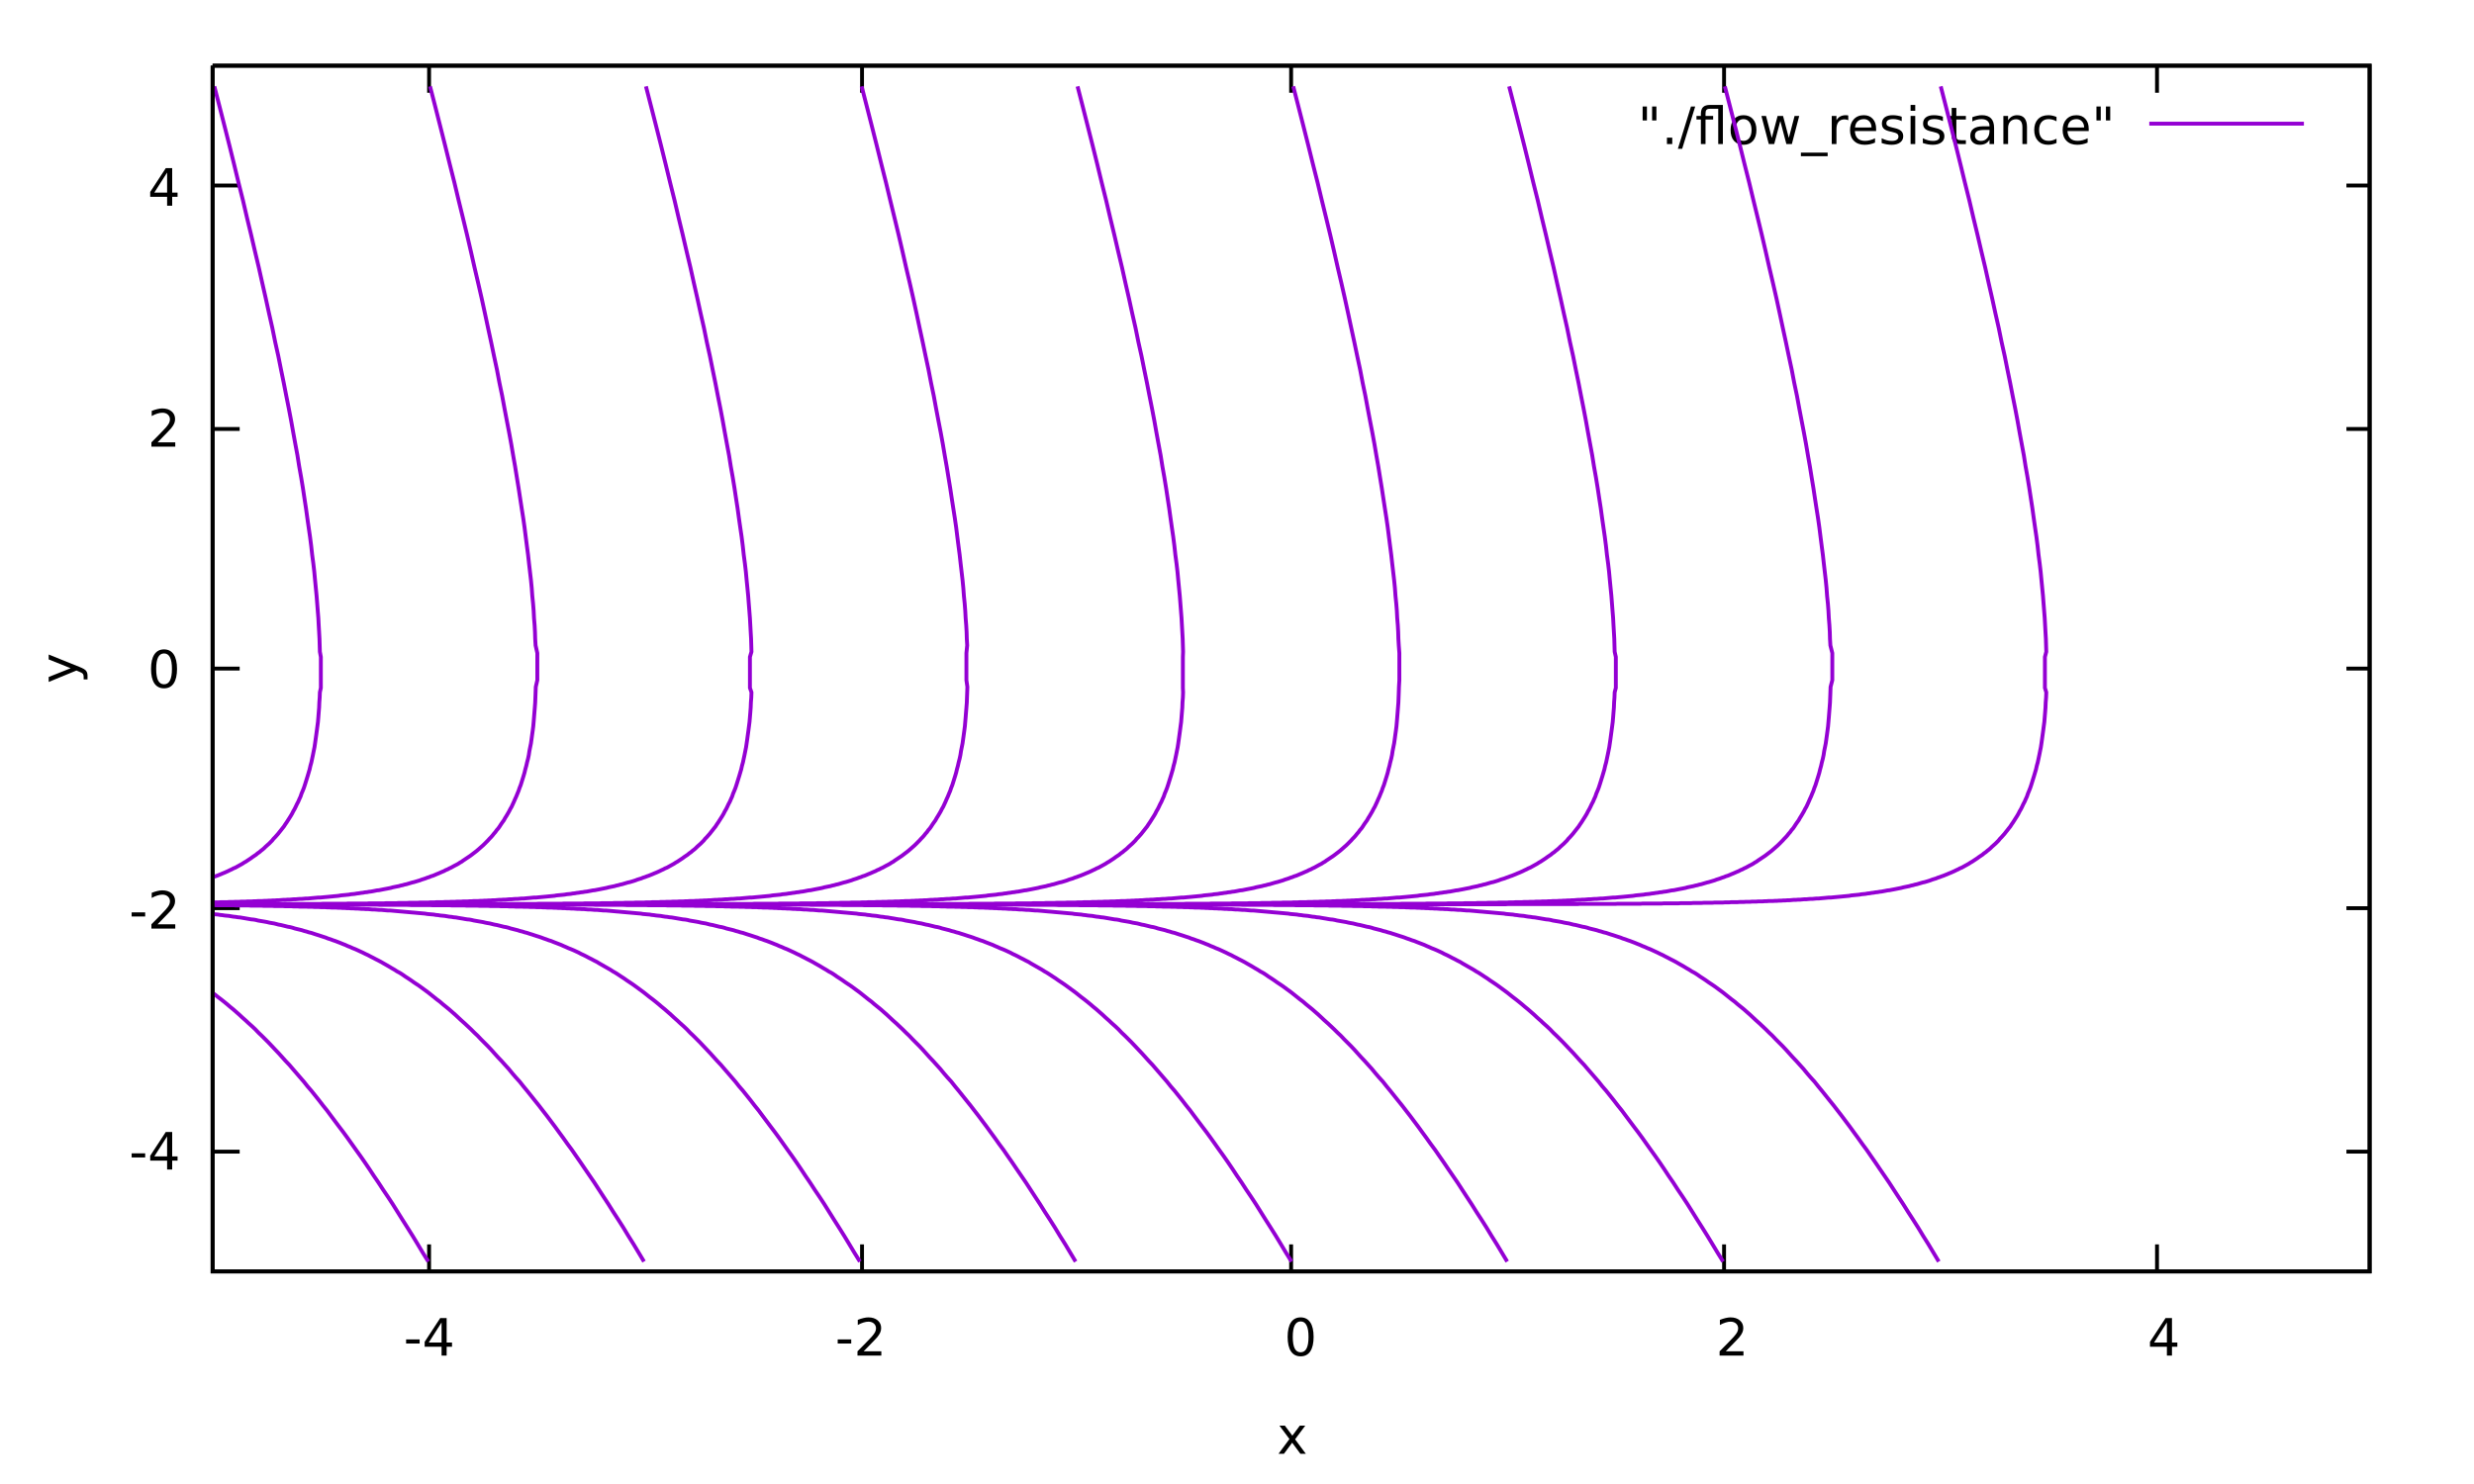 <?xml version="1.0" encoding="UTF-8"?>
<svg xmlns="http://www.w3.org/2000/svg" xmlns:xlink="http://www.w3.org/1999/xlink" width="640pt" height="384pt" viewBox="0 0 640 384" version="1.1">
<defs>
<g>
<symbol overflow="visible" id="glyph0-0">
<path style="stroke:none;" d="M 0.656 2.359 L 0.656 -9.391 L 7.328 -9.391 L 7.328 2.359 Z M 1.406 1.609 L 6.594 1.609 L 6.594 -8.656 L 1.406 -8.656 Z M 1.406 1.609 "/>
</symbol>
<symbol overflow="visible" id="glyph0-1">
<path style="stroke:none;" d="M 0.656 -4.188 L 4.156 -4.188 L 4.156 -3.125 L 0.656 -3.125 Z M 0.656 -4.188 "/>
</symbol>
<symbol overflow="visible" id="glyph0-2">
<path style="stroke:none;" d="M 5.031 -8.578 L 1.719 -3.391 L 5.031 -3.391 Z M 4.688 -9.719 L 6.344 -9.719 L 6.344 -3.391 L 7.734 -3.391 L 7.734 -2.297 L 6.344 -2.297 L 6.344 0 L 5.031 0 L 5.031 -2.297 L 0.656 -2.297 L 0.656 -3.562 Z M 4.688 -9.719 "/>
</symbol>
<symbol overflow="visible" id="glyph0-3">
<path style="stroke:none;" d="M 2.562 -1.109 L 7.141 -1.109 L 7.141 0 L 0.969 0 L 0.969 -1.109 C 1.469 -1.617 2.148 -2.305 3.016 -3.172 C 3.879 -4.047 4.422 -4.613 4.641 -4.875 C 5.055 -5.344 5.348 -5.738 5.516 -6.062 C 5.68 -6.395 5.766 -6.719 5.766 -7.031 C 5.766 -7.551 5.582 -7.973 5.219 -8.297 C 4.863 -8.617 4.395 -8.781 3.812 -8.781 C 3.406 -8.781 2.973 -8.707 2.516 -8.562 C 2.055 -8.426 1.566 -8.211 1.047 -7.922 L 1.047 -9.25 C 1.566 -9.457 2.055 -9.613 2.516 -9.719 C 2.984 -9.832 3.406 -9.891 3.781 -9.891 C 4.789 -9.891 5.594 -9.633 6.188 -9.125 C 6.789 -8.625 7.094 -7.957 7.094 -7.125 C 7.094 -6.719 7.016 -6.336 6.859 -5.984 C 6.711 -5.629 6.441 -5.207 6.047 -4.719 C 5.941 -4.594 5.598 -4.227 5.016 -3.625 C 4.43 -3.031 3.613 -2.191 2.562 -1.109 Z M 2.562 -1.109 "/>
</symbol>
<symbol overflow="visible" id="glyph0-4">
<path style="stroke:none;" d=""/>
</symbol>
<symbol overflow="visible" id="glyph0-5">
<path style="stroke:none;" d="M 4.234 -8.844 C 3.555 -8.844 3.047 -8.508 2.703 -7.844 C 2.367 -7.188 2.203 -6.188 2.203 -4.844 C 2.203 -3.508 2.367 -2.508 2.703 -1.844 C 3.047 -1.188 3.555 -0.859 4.234 -0.859 C 4.922 -0.859 5.43 -1.188 5.766 -1.844 C 6.109 -2.508 6.281 -3.508 6.281 -4.844 C 6.281 -6.188 6.109 -7.188 5.766 -7.844 C 5.43 -8.508 4.922 -8.844 4.234 -8.844 Z M 4.234 -9.891 C 5.328 -9.891 6.16 -9.457 6.734 -8.594 C 7.305 -7.738 7.594 -6.488 7.594 -4.844 C 7.594 -3.207 7.305 -1.957 6.734 -1.094 C 6.16 -0.238 5.328 0.188 4.234 0.188 C 3.148 0.188 2.316 -0.238 1.734 -1.094 C 1.16 -1.957 0.875 -3.207 0.875 -4.844 C 0.875 -6.488 1.16 -7.738 1.734 -8.594 C 2.316 -9.457 3.148 -9.891 4.234 -9.891 Z M 4.234 -9.891 "/>
</symbol>
<symbol overflow="visible" id="glyph0-6">
<path style="stroke:none;" d="M 7.312 -7.281 L 4.672 -3.734 L 7.453 0 L 6.047 0 L 3.922 -2.859 L 1.797 0 L 0.391 0 L 3.219 -3.812 L 0.625 -7.281 L 2.031 -7.281 L 3.969 -4.688 L 5.906 -7.281 Z M 7.312 -7.281 "/>
</symbol>
<symbol overflow="visible" id="glyph0-7">
<path style="stroke:none;" d="M 2.391 -9.719 L 2.391 -6.109 L 1.281 -6.109 L 1.281 -9.719 Z M 4.844 -9.719 L 4.844 -6.109 L 3.734 -6.109 L 3.734 -9.719 Z M 4.844 -9.719 "/>
</symbol>
<symbol overflow="visible" id="glyph0-8">
<path style="stroke:none;" d="M 1.422 -1.656 L 2.797 -1.656 L 2.797 0 L 1.422 0 Z M 1.422 -1.656 "/>
</symbol>
<symbol overflow="visible" id="glyph0-9">
<path style="stroke:none;" d="M 3.391 -9.719 L 4.484 -9.719 L 1.109 1.234 L 0 1.234 Z M 3.391 -9.719 "/>
</symbol>
<symbol overflow="visible" id="glyph0-10">
<path style="stroke:none;" d="M 3.812 -10.125 L 7.141 -10.125 L 7.141 0 L 5.938 0 L 5.938 -9.125 L 3.797 -9.125 C 3.367 -9.125 3.07 -9.035 2.906 -8.859 C 2.738 -8.691 2.656 -8.383 2.656 -7.938 L 2.656 -7.281 L 4.625 -7.281 L 4.625 -6.359 L 2.656 -6.359 L 2.656 0 L 1.453 0 L 1.453 -6.359 L 0.312 -6.359 L 0.312 -7.281 L 1.453 -7.281 L 1.453 -7.797 C 1.453 -8.609 1.641 -9.195 2.016 -9.562 C 2.391 -9.938 2.988 -10.125 3.812 -10.125 Z M 3.812 -10.125 "/>
</symbol>
<symbol overflow="visible" id="glyph0-11">
<path style="stroke:none;" d="M 4.078 -6.453 C 3.441 -6.453 2.938 -6.203 2.562 -5.703 C 2.188 -5.203 2 -4.516 2 -3.641 C 2 -2.766 2.18 -2.078 2.547 -1.578 C 2.922 -1.078 3.43 -0.828 4.078 -0.828 C 4.711 -0.828 5.219 -1.078 5.594 -1.578 C 5.969 -2.086 6.156 -2.773 6.156 -3.641 C 6.156 -4.504 5.969 -5.188 5.594 -5.688 C 5.219 -6.195 4.711 -6.453 4.078 -6.453 Z M 4.078 -7.469 C 5.117 -7.469 5.938 -7.129 6.531 -6.453 C 7.125 -5.773 7.422 -4.836 7.422 -3.641 C 7.422 -2.441 7.125 -1.504 6.531 -0.828 C 5.938 -0.148 5.117 0.188 4.078 0.188 C 3.035 0.188 2.219 -0.148 1.625 -0.828 C 1.031 -1.504 0.734 -2.441 0.734 -3.641 C 0.734 -4.836 1.031 -5.773 1.625 -6.453 C 2.219 -7.129 3.035 -7.469 4.078 -7.469 Z M 4.078 -7.469 "/>
</symbol>
<symbol overflow="visible" id="glyph0-12">
<path style="stroke:none;" d="M 0.562 -7.281 L 1.75 -7.281 L 3.25 -1.594 L 4.75 -7.281 L 6.156 -7.281 L 7.656 -1.594 L 9.141 -7.281 L 10.344 -7.281 L 8.438 0 L 7.016 0 L 5.453 -5.969 L 3.875 0 L 2.469 0 Z M 0.562 -7.281 "/>
</symbol>
<symbol overflow="visible" id="glyph0-13">
<path style="stroke:none;" d="M 6.797 2.219 L 6.797 3.141 L -0.125 3.141 L -0.125 2.219 Z M 6.797 2.219 "/>
</symbol>
<symbol overflow="visible" id="glyph0-14">
<path style="stroke:none;" d="M 5.484 -6.172 C 5.348 -6.242 5.195 -6.297 5.031 -6.328 C 4.875 -6.367 4.703 -6.391 4.516 -6.391 C 3.836 -6.391 3.316 -6.172 2.953 -5.734 C 2.598 -5.297 2.422 -4.664 2.422 -3.844 L 2.422 0 L 1.203 0 L 1.203 -7.281 L 2.422 -7.281 L 2.422 -6.156 C 2.672 -6.594 2.992 -6.922 3.391 -7.141 C 3.797 -7.359 4.289 -7.469 4.875 -7.469 C 4.945 -7.469 5.035 -7.461 5.141 -7.453 C 5.242 -7.441 5.352 -7.426 5.469 -7.406 Z M 5.484 -6.172 "/>
</symbol>
<symbol overflow="visible" id="glyph0-15">
<path style="stroke:none;" d="M 7.484 -3.938 L 7.484 -3.359 L 1.984 -3.359 C 2.035 -2.535 2.281 -1.906 2.719 -1.469 C 3.164 -1.039 3.789 -0.828 4.594 -0.828 C 5.051 -0.828 5.492 -0.883 5.922 -1 C 6.359 -1.113 6.785 -1.281 7.203 -1.5 L 7.203 -0.375 C 6.773 -0.188 6.336 -0.047 5.891 0.047 C 5.441 0.141 4.984 0.188 4.516 0.188 C 3.348 0.188 2.426 -0.148 1.75 -0.828 C 1.07 -1.504 0.734 -2.422 0.734 -3.578 C 0.734 -4.766 1.055 -5.707 1.703 -6.406 C 2.348 -7.113 3.219 -7.469 4.312 -7.469 C 5.289 -7.469 6.062 -7.148 6.625 -6.516 C 7.195 -5.891 7.484 -5.031 7.484 -3.938 Z M 6.297 -4.297 C 6.285 -4.953 6.098 -5.473 5.734 -5.859 C 5.379 -6.254 4.91 -6.453 4.328 -6.453 C 3.648 -6.453 3.109 -6.258 2.703 -5.875 C 2.305 -5.5 2.082 -4.969 2.031 -4.281 Z M 6.297 -4.297 "/>
</symbol>
<symbol overflow="visible" id="glyph0-16">
<path style="stroke:none;" d="M 5.906 -7.078 L 5.906 -5.938 C 5.562 -6.113 5.207 -6.242 4.844 -6.328 C 4.477 -6.422 4.102 -6.469 3.719 -6.469 C 3.125 -6.469 2.676 -6.375 2.375 -6.188 C 2.082 -6.008 1.938 -5.738 1.938 -5.375 C 1.938 -5.094 2.039 -4.875 2.25 -4.719 C 2.469 -4.562 2.895 -4.41 3.531 -4.266 L 3.938 -4.172 C 4.789 -3.984 5.395 -3.723 5.75 -3.391 C 6.113 -3.066 6.297 -2.609 6.297 -2.016 C 6.297 -1.336 6.023 -0.801 5.484 -0.406 C 4.953 -0.008 4.219 0.188 3.281 0.188 C 2.883 0.188 2.473 0.148 2.047 0.078 C 1.629 0.004 1.188 -0.109 0.719 -0.266 L 0.719 -1.5 C 1.164 -1.27 1.602 -1.098 2.031 -0.984 C 2.457 -0.867 2.883 -0.812 3.312 -0.812 C 3.875 -0.812 4.305 -0.906 4.609 -1.094 C 4.91 -1.289 5.062 -1.566 5.062 -1.922 C 5.062 -2.242 4.953 -2.488 4.734 -2.656 C 4.516 -2.832 4.035 -3.004 3.297 -3.172 L 2.875 -3.266 C 2.133 -3.422 1.598 -3.66 1.266 -3.984 C 0.941 -4.305 0.781 -4.75 0.781 -5.312 C 0.781 -6 1.02 -6.531 1.5 -6.906 C 1.988 -7.281 2.68 -7.469 3.578 -7.469 C 4.016 -7.469 4.426 -7.43 4.812 -7.359 C 5.207 -7.297 5.57 -7.203 5.906 -7.078 Z M 5.906 -7.078 "/>
</symbol>
<symbol overflow="visible" id="glyph0-17">
<path style="stroke:none;" d="M 1.25 -7.281 L 2.453 -7.281 L 2.453 0 L 1.25 0 Z M 1.25 -10.125 L 2.453 -10.125 L 2.453 -8.609 L 1.25 -8.609 Z M 1.25 -10.125 "/>
</symbol>
<symbol overflow="visible" id="glyph0-18">
<path style="stroke:none;" d="M 2.438 -9.359 L 2.438 -7.281 L 4.906 -7.281 L 4.906 -6.359 L 2.438 -6.359 L 2.438 -2.406 C 2.438 -1.812 2.516 -1.426 2.672 -1.25 C 2.836 -1.082 3.172 -1 3.672 -1 L 4.906 -1 L 4.906 0 L 3.672 0 C 2.754 0 2.117 -0.172 1.766 -0.516 C 1.41 -0.859 1.234 -1.488 1.234 -2.406 L 1.234 -6.359 L 0.359 -6.359 L 0.359 -7.281 L 1.234 -7.281 L 1.234 -9.359 Z M 2.438 -9.359 "/>
</symbol>
<symbol overflow="visible" id="glyph0-19">
<path style="stroke:none;" d="M 4.562 -3.656 C 3.602 -3.656 2.938 -3.547 2.562 -3.328 C 2.188 -3.109 2 -2.734 2 -2.203 C 2 -1.773 2.141 -1.438 2.422 -1.188 C 2.703 -0.938 3.082 -0.812 3.562 -0.812 C 4.227 -0.812 4.758 -1.047 5.156 -1.516 C 5.562 -1.984 5.766 -2.609 5.766 -3.391 L 5.766 -3.656 Z M 6.953 -4.156 L 6.953 0 L 5.766 0 L 5.766 -1.109 C 5.484 -0.66 5.141 -0.332 4.734 -0.125 C 4.328 0.082 3.828 0.188 3.234 0.188 C 2.492 0.188 1.898 -0.02 1.453 -0.438 C 1.016 -0.852 0.797 -1.414 0.797 -2.125 C 0.797 -2.938 1.07 -3.551 1.625 -3.969 C 2.176 -4.383 2.992 -4.594 4.078 -4.594 L 5.766 -4.594 L 5.766 -4.719 C 5.766 -5.27 5.582 -5.695 5.219 -6 C 4.852 -6.301 4.344 -6.453 3.688 -6.453 C 3.27 -6.453 2.863 -6.398 2.469 -6.297 C 2.07 -6.203 1.691 -6.051 1.328 -5.844 L 1.328 -6.953 C 1.766 -7.117 2.191 -7.242 2.609 -7.328 C 3.023 -7.422 3.426 -7.469 3.812 -7.469 C 4.863 -7.469 5.648 -7.191 6.172 -6.641 C 6.691 -6.098 6.953 -5.27 6.953 -4.156 Z M 6.953 -4.156 "/>
</symbol>
<symbol overflow="visible" id="glyph0-20">
<path style="stroke:none;" d="M 7.312 -4.406 L 7.312 0 L 6.125 0 L 6.125 -4.359 C 6.125 -5.047 5.988 -5.562 5.719 -5.906 C 5.445 -6.25 5.039 -6.422 4.5 -6.422 C 3.852 -6.422 3.344 -6.211 2.969 -5.797 C 2.602 -5.391 2.422 -4.832 2.422 -4.125 L 2.422 0 L 1.203 0 L 1.203 -7.281 L 2.422 -7.281 L 2.422 -6.156 C 2.703 -6.594 3.035 -6.922 3.422 -7.141 C 3.816 -7.359 4.266 -7.469 4.766 -7.469 C 5.609 -7.469 6.242 -7.207 6.672 -6.688 C 7.098 -6.164 7.312 -5.406 7.312 -4.406 Z M 7.312 -4.406 "/>
</symbol>
<symbol overflow="visible" id="glyph0-21">
<path style="stroke:none;" d="M 6.5 -7.016 L 6.5 -5.891 C 6.164 -6.078 5.828 -6.219 5.484 -6.312 C 5.141 -6.406 4.797 -6.453 4.453 -6.453 C 3.672 -6.453 3.066 -6.203 2.641 -5.703 C 2.211 -5.211 2 -4.523 2 -3.641 C 2 -2.742 2.211 -2.051 2.641 -1.562 C 3.066 -1.07 3.672 -0.828 4.453 -0.828 C 4.797 -0.828 5.141 -0.875 5.484 -0.969 C 5.828 -1.062 6.164 -1.203 6.5 -1.391 L 6.5 -0.281 C 6.164 -0.125 5.816 -0.008 5.453 0.062 C 5.098 0.145 4.723 0.188 4.328 0.188 C 3.223 0.188 2.348 -0.156 1.703 -0.844 C 1.055 -1.531 0.734 -2.461 0.734 -3.641 C 0.734 -4.828 1.055 -5.758 1.703 -6.438 C 2.359 -7.125 3.258 -7.469 4.406 -7.469 C 4.77 -7.469 5.125 -7.426 5.469 -7.344 C 5.82 -7.27 6.164 -7.16 6.5 -7.016 Z M 6.5 -7.016 "/>
</symbol>
<symbol overflow="visible" id="glyph1-0">
<path style="stroke:none;" d="M 2.359 -0.656 L -9.391 -0.656 L -9.391 -7.328 L 2.359 -7.328 Z M 1.609 -1.406 L 1.609 -6.594 L -8.656 -6.594 L -8.656 -1.406 Z M 1.609 -1.406 "/>
</symbol>
<symbol overflow="visible" id="glyph1-1">
<path style="stroke:none;" d="M 0.672 -4.281 C 1.547 -3.945 2.113 -3.617 2.375 -3.297 C 2.633 -2.973 2.766 -2.547 2.766 -2.016 L 2.766 -1.047 L 1.766 -1.047 L 1.766 -1.75 C 1.766 -2.082 1.688 -2.336 1.531 -2.516 C 1.375 -2.703 1.004 -2.906 0.422 -3.125 L -0.109 -3.344 L -7.281 -0.391 L -7.281 -1.672 L -1.594 -3.938 L -7.281 -6.219 L -7.281 -7.484 Z M 0.672 -4.281 "/>
</symbol>
</g>
</defs>
<g id="surface4602">
<rect x="0" y="0" width="640" height="384" style="fill:rgb(100%,100%,100%);fill-opacity:1;stroke:none;"/>
<path style="fill:none;stroke-width:20;stroke-linecap:butt;stroke-linejoin:miter;stroke:rgb(0%,0%,0%);stroke-opacity:1;stroke-miterlimit:10;" d="M 1100 5960 L 1240 5960 " transform="matrix(0.05,0,0,0.05,0,0)"/>
<path style="fill:none;stroke-width:20;stroke-linecap:butt;stroke-linejoin:miter;stroke:rgb(0%,0%,0%);stroke-opacity:1;stroke-miterlimit:10;" d="M 12260 5960 L 12140 5960 " transform="matrix(0.05,0,0,0.05,0,0)"/>
<g style="fill:rgb(0%,0%,0%);fill-opacity:1;">
  <use xlink:href="#glyph0-1" x="33.4" y="302.626"/>
  <use xlink:href="#glyph0-2" x="38.2" y="302.626"/>
</g>
<path style="fill:none;stroke-width:20;stroke-linecap:butt;stroke-linejoin:miter;stroke:rgb(0%,0%,0%);stroke-opacity:1;stroke-miterlimit:10;" d="M 1100 4700 L 1240 4700 " transform="matrix(0.05,0,0,0.05,0,0)"/>
<path style="fill:none;stroke-width:20;stroke-linecap:butt;stroke-linejoin:miter;stroke:rgb(0%,0%,0%);stroke-opacity:1;stroke-miterlimit:10;" d="M 12260 4700 L 12140 4700 " transform="matrix(0.05,0,0,0.05,0,0)"/>
<g style="fill:rgb(0%,0%,0%);fill-opacity:1;">
  <use xlink:href="#glyph0-1" x="33.4" y="240.276"/>
  <use xlink:href="#glyph0-3" x="38.2" y="240.276"/>
</g>
<path style="fill:none;stroke-width:20;stroke-linecap:butt;stroke-linejoin:miter;stroke:rgb(0%,0%,0%);stroke-opacity:1;stroke-miterlimit:10;" d="M 1100 3460 L 1240 3460 " transform="matrix(0.05,0,0,0.05,0,0)"/>
<path style="fill:none;stroke-width:20;stroke-linecap:butt;stroke-linejoin:miter;stroke:rgb(0%,0%,0%);stroke-opacity:1;stroke-miterlimit:10;" d="M 12260 3460 L 12140 3460 " transform="matrix(0.05,0,0,0.05,0,0)"/>
<g style="fill:rgb(0%,0%,0%);fill-opacity:1;">
  <use xlink:href="#glyph0-4" x="33.95" y="177.926"/>
  <use xlink:href="#glyph0-5" x="38.2" y="177.926"/>
</g>
<path style="fill:none;stroke-width:20;stroke-linecap:butt;stroke-linejoin:miter;stroke:rgb(0%,0%,0%);stroke-opacity:1;stroke-miterlimit:10;" d="M 1100 2220 L 1240 2220 " transform="matrix(0.05,0,0,0.05,0,0)"/>
<path style="fill:none;stroke-width:20;stroke-linecap:butt;stroke-linejoin:miter;stroke:rgb(0%,0%,0%);stroke-opacity:1;stroke-miterlimit:10;" d="M 12260 2220 L 12140 2220 " transform="matrix(0.05,0,0,0.05,0,0)"/>
<g style="fill:rgb(0%,0%,0%);fill-opacity:1;">
  <use xlink:href="#glyph0-4" x="33.95" y="115.576"/>
  <use xlink:href="#glyph0-3" x="38.2" y="115.576"/>
</g>
<path style="fill:none;stroke-width:20;stroke-linecap:butt;stroke-linejoin:miter;stroke:rgb(0%,0%,0%);stroke-opacity:1;stroke-miterlimit:10;" d="M 1100 960 L 1240 960 " transform="matrix(0.05,0,0,0.05,0,0)"/>
<path style="fill:none;stroke-width:20;stroke-linecap:butt;stroke-linejoin:miter;stroke:rgb(0%,0%,0%);stroke-opacity:1;stroke-miterlimit:10;" d="M 12260 960 L 12140 960 " transform="matrix(0.05,0,0,0.05,0,0)"/>
<g style="fill:rgb(0%,0%,0%);fill-opacity:1;">
  <use xlink:href="#glyph0-4" x="33.95" y="53.226"/>
  <use xlink:href="#glyph0-2" x="38.2" y="53.226"/>
</g>
<path style="fill:none;stroke-width:20;stroke-linecap:butt;stroke-linejoin:miter;stroke:rgb(0%,0%,0%);stroke-opacity:1;stroke-miterlimit:10;" d="M 2220 6580 L 2220 6440 " transform="matrix(0.05,0,0,0.05,0,0)"/>
<path style="fill:none;stroke-width:20;stroke-linecap:butt;stroke-linejoin:miter;stroke:rgb(0%,0%,0%);stroke-opacity:1;stroke-miterlimit:10;" d="M 2220 340 L 2220 480 " transform="matrix(0.05,0,0,0.05,0,0)"/>
<g style="fill:rgb(0%,0%,0%);fill-opacity:1;">
  <use xlink:href="#glyph0-1" x="104.4" y="350.776"/>
  <use xlink:href="#glyph0-2" x="109.2" y="350.776"/>
</g>
<path style="fill:none;stroke-width:20;stroke-linecap:butt;stroke-linejoin:miter;stroke:rgb(0%,0%,0%);stroke-opacity:1;stroke-miterlimit:10;" d="M 4460 6580 L 4460 6440 " transform="matrix(0.05,0,0,0.05,0,0)"/>
<path style="fill:none;stroke-width:20;stroke-linecap:butt;stroke-linejoin:miter;stroke:rgb(0%,0%,0%);stroke-opacity:1;stroke-miterlimit:10;" d="M 4460 340 L 4460 480 " transform="matrix(0.05,0,0,0.05,0,0)"/>
<g style="fill:rgb(0%,0%,0%);fill-opacity:1;">
  <use xlink:href="#glyph0-1" x="216.05" y="350.776"/>
  <use xlink:href="#glyph0-3" x="220.85" y="350.776"/>
</g>
<path style="fill:none;stroke-width:20;stroke-linecap:butt;stroke-linejoin:miter;stroke:rgb(0%,0%,0%);stroke-opacity:1;stroke-miterlimit:10;" d="M 6680 6580 L 6680 6440 " transform="matrix(0.05,0,0,0.05,0,0)"/>
<path style="fill:none;stroke-width:20;stroke-linecap:butt;stroke-linejoin:miter;stroke:rgb(0%,0%,0%);stroke-opacity:1;stroke-miterlimit:10;" d="M 6680 340 L 6680 480 " transform="matrix(0.05,0,0,0.05,0,0)"/>
<g style="fill:rgb(0%,0%,0%);fill-opacity:1;">
  <use xlink:href="#glyph0-4" x="327.975" y="350.776"/>
  <use xlink:href="#glyph0-5" x="332.225" y="350.776"/>
</g>
<path style="fill:none;stroke-width:20;stroke-linecap:butt;stroke-linejoin:miter;stroke:rgb(0%,0%,0%);stroke-opacity:1;stroke-miterlimit:10;" d="M 8920 6580 L 8920 6440 " transform="matrix(0.05,0,0,0.05,0,0)"/>
<path style="fill:none;stroke-width:20;stroke-linecap:butt;stroke-linejoin:miter;stroke:rgb(0%,0%,0%);stroke-opacity:1;stroke-miterlimit:10;" d="M 8920 340 L 8920 480 " transform="matrix(0.05,0,0,0.05,0,0)"/>
<g style="fill:rgb(0%,0%,0%);fill-opacity:1;">
  <use xlink:href="#glyph0-4" x="439.625" y="350.776"/>
  <use xlink:href="#glyph0-3" x="443.875" y="350.776"/>
</g>
<path style="fill:none;stroke-width:20;stroke-linecap:butt;stroke-linejoin:miter;stroke:rgb(0%,0%,0%);stroke-opacity:1;stroke-miterlimit:10;" d="M 11160 6580 L 11160 6440 " transform="matrix(0.05,0,0,0.05,0,0)"/>
<path style="fill:none;stroke-width:20;stroke-linecap:butt;stroke-linejoin:miter;stroke:rgb(0%,0%,0%);stroke-opacity:1;stroke-miterlimit:10;" d="M 11160 340 L 11160 480 " transform="matrix(0.05,0,0,0.05,0,0)"/>
<g style="fill:rgb(0%,0%,0%);fill-opacity:1;">
  <use xlink:href="#glyph0-4" x="551.275" y="350.776"/>
  <use xlink:href="#glyph0-2" x="555.525" y="350.776"/>
</g>
<path style="fill:none;stroke-width:20;stroke-linecap:butt;stroke-linejoin:miter;stroke:rgb(0%,0%,0%);stroke-opacity:1;stroke-miterlimit:10;" d="M 1100 340 L 1100 6580 L 12260 6580 L 12260 340 L 1100 340 " transform="matrix(0.05,0,0,0.05,0,0)"/>
<g style="fill:rgb(0%,0%,0%);fill-opacity:1;">
  <use xlink:href="#glyph1-1" x="19.876" y="176.85"/>
</g>
<g style="fill:rgb(0%,0%,0%);fill-opacity:1;">
  <use xlink:href="#glyph0-6" x="330.35" y="376.176"/>
</g>
<g style="fill:rgb(0%,0%,0%);fill-opacity:1;">
  <use xlink:href="#glyph0-7" x="423.65" y="37.276"/>
  <use xlink:href="#glyph0-8" x="429.8" y="37.276"/>
  <use xlink:href="#glyph0-9" x="434.05" y="37.276"/>
  <use xlink:href="#glyph0-10" x="438.55" y="37.276"/>
  <use xlink:href="#glyph0-11" x="446.95" y="37.276"/>
  <use xlink:href="#glyph0-12" x="455.1" y="37.276"/>
  <use xlink:href="#glyph0-13" x="466" y="37.276"/>
  <use xlink:href="#glyph0-14" x="472.65" y="37.276"/>
  <use xlink:href="#glyph0-15" x="477.85" y="37.276"/>
  <use xlink:href="#glyph0-16" x="486.05" y="37.276"/>
  <use xlink:href="#glyph0-17" x="493" y="37.276"/>
  <use xlink:href="#glyph0-16" x="496.7" y="37.276"/>
  <use xlink:href="#glyph0-18" x="503.65" y="37.276"/>
  <use xlink:href="#glyph0-19" x="508.9" y="37.276"/>
  <use xlink:href="#glyph0-20" x="517.05" y="37.276"/>
  <use xlink:href="#glyph0-21" x="525.5" y="37.276"/>
  <use xlink:href="#glyph0-15" x="532.85" y="37.276"/>
  <use xlink:href="#glyph0-7" x="541.05" y="37.276"/>
</g>
<path style="fill:none;stroke-width:20;stroke-linecap:butt;stroke-linejoin:miter;stroke:rgb(58.039%,0%,82.745%);stroke-opacity:1;stroke-miterlimit:10;" d="M 11120 640 L 11920 640 " transform="matrix(0.05,0,0,0.05,0,0)"/>
<path style="fill:none;stroke-width:20;stroke-linecap:butt;stroke-linejoin:miter;stroke:rgb(58.039%,0%,82.745%);stroke-opacity:1;stroke-miterlimit:10;" d="M 1108.984 447.031 L 1136.016 552.031 L 1162.031 653.984 L 1187.031 752.969 L 1211.016 850 L 1233.984 945 L 1257.031 1037.031 L 1277.969 1127.031 L 1298.984 1213.984 L 1318.984 1300 L 1338.984 1383.984 L 1357.031 1465 L 1375 1543.984 L 1392.031 1622.031 L 1408.984 1697.031 L 1423.984 1771.016 L 1440 1842.969 L 1453.984 1912.969 L 1467.969 1981.016 L 1481.016 2047.969 L 1493.984 2112.969 L 1506.016 2176.016 L 1517.031 2237.969 L 1527.969 2297.969 L 1538.984 2357.031 L 1547.969 2413.984 L 1557.969 2470 L 1567.031 2525 L 1575 2577.969 L 1582.969 2630 L 1590 2681.016 L 1597.031 2730 L 1603.984 2777.969 L 1610 2825 L 1615 2871.016 L 1621.016 2916.016 L 1626.016 2958.984 L 1630 3002.031 L 1633.984 3042.969 L 1637.969 3083.984 L 1641.016 3122.969 L 1643.984 3161.016 L 1647.031 3198.984 L 1648.984 3236.016 L 1651.016 3271.016 L 1652.969 3306.016 L 1653.984 3340 L 1655 3372.969 L 1660 3400 L 1660 3560 L 1655 3582.969 L 1653.984 3610 L 1652.031 3636.016 L 1651.016 3662.031 L 1648.984 3687.031 L 1647.031 3712.031 L 1645 3736.016 L 1642.031 3758.984 L 1638.984 3782.031 L 1636.016 3803.984 L 1632.969 3826.016 L 1630 3847.031 L 1627.031 3867.031 L 1622.969 3887.031 L 1618.984 3907.031 L 1611.016 3945 L 1606.016 3962.969 L 1602.031 3981.016 L 1597.031 3997.969 L 1592.031 4015 L 1582.031 4047.031 L 1577.031 4062.969 L 1572.031 4077.969 L 1566.016 4092.969 L 1560 4107.031 L 1555 4122.031 L 1548.984 4135 L 1542.969 4148.984 L 1536.016 4162.031 L 1530 4175 L 1523.984 4187.031 L 1517.031 4198.984 L 1511.016 4211.016 L 1503.984 4222.969 L 1497.031 4233.984 L 1482.969 4256.016 L 1476.016 4266.016 L 1468.984 4277.031 L 1461.016 4287.031 L 1453.984 4296.016 L 1446.016 4306.016 L 1438.984 4315 L 1431.016 4323.984 L 1422.969 4332.969 L 1415 4341.016 L 1407.969 4350 L 1400 4357.969 L 1392.031 4366.016 L 1382.969 4373.984 L 1375 4381.016 L 1367.031 4388.984 L 1358.984 4396.016 L 1350 4402.969 L 1342.031 4410 L 1332.969 4416.016 L 1325 4422.969 L 1307.031 4435 L 1298.984 4441.016 L 1290 4447.031 L 1281.016 4452.969 L 1272.031 4458.984 L 1262.969 4463.984 L 1253.984 4470 L 1227.031 4485 L 1217.969 4490 L 1207.969 4493.984 L 1198.984 4498.984 L 1190 4502.969 L 1180 4507.969 L 1171.016 4512.031 L 1162.031 4516.016 L 1152.031 4520 L 1142.969 4523.984 L 1132.969 4527.969 L 1122.969 4532.031 L 1113.984 4535 L 1103.984 4538.984 " transform="matrix(0.05,0,0,0.05,0,0)"/>
<path style="fill:none;stroke-width:20;stroke-linecap:butt;stroke-linejoin:miter;stroke:rgb(58.039%,0%,82.745%);stroke-opacity:1;stroke-miterlimit:10;" d="M 2225 447.031 L 2252.031 552.031 L 2277.969 653.984 L 2302.969 752.969 L 2327.031 850 L 2351.016 945 L 2372.969 1037.031 L 2395 1127.031 L 2416.016 1213.984 L 2436.016 1300 L 2455 1383.984 L 2473.984 1465 L 2492.031 1543.984 L 2508.984 1622.031 L 2525 1697.031 L 2541.016 1771.016 L 2556.016 1842.969 L 2571.016 1912.969 L 2583.984 1981.016 L 2597.969 2047.969 L 2610 2112.969 L 2622.031 2176.016 L 2633.984 2237.969 L 2645 2297.969 L 2655 2357.031 L 2665 2413.984 L 2673.984 2470 L 2682.969 2525 L 2691.016 2577.969 L 2698.984 2630 L 2707.031 2681.016 L 2713.984 2730 L 2720 2777.969 L 2726.016 2825 L 2732.031 2871.016 L 2737.031 2916.016 L 2742.031 2958.984 L 2747.031 3002.031 L 2751.016 3042.969 L 2753.984 3083.984 L 2757.969 3122.969 L 2761.016 3161.016 L 2762.969 3198.984 L 2766.016 3236.016 L 2767.969 3271.016 L 2768.984 3306.016 L 2771.016 3340 L 2780 3380 L 2780 3520 L 2772.031 3555 L 2771.016 3582.969 L 2770 3610 L 2768.984 3636.016 L 2767.031 3662.031 L 2762.969 3712.031 L 2761.016 3736.016 L 2758.984 3758.984 L 2756.016 3782.031 L 2752.969 3803.984 L 2750 3826.016 L 2747.031 3847.031 L 2742.969 3867.031 L 2738.984 3887.031 L 2736.016 3907.031 L 2732.031 3926.016 L 2727.031 3945 L 2722.969 3962.969 L 2717.969 3981.016 L 2713.984 3997.969 L 2708.984 4015 L 2698.984 4047.031 L 2693.984 4062.969 L 2687.969 4077.969 L 2682.969 4092.969 L 2677.031 4107.031 L 2671.016 4122.031 L 2665 4135 L 2658.984 4148.984 L 2652.969 4162.031 L 2647.031 4175 L 2640 4187.031 L 2633.984 4198.984 L 2627.031 4211.016 L 2620 4222.969 L 2612.969 4233.984 L 2607.031 4245 L 2598.984 4256.016 L 2592.031 4266.016 L 2585 4277.031 L 2577.969 4287.031 L 2570 4296.016 L 2562.969 4306.016 L 2555 4315 L 2547.969 4323.984 L 2540 4332.969 L 2532.031 4341.016 L 2523.984 4350 L 2500 4373.984 L 2492.031 4381.016 L 2482.969 4388.984 L 2475 4396.016 L 2467.031 4402.969 L 2457.969 4410 L 2450 4416.016 L 2441.016 4422.969 L 2432.969 4428.984 L 2406.016 4447.031 L 2397.031 4452.969 L 2388.984 4458.984 L 2380 4463.984 L 2371.016 4470 L 2362.031 4475 L 2352.031 4480 L 2342.969 4485 L 2333.984 4490 L 2325 4493.984 L 2316.016 4498.984 L 2306.016 4502.969 L 2297.031 4507.969 L 2287.031 4512.031 L 2277.969 4516.016 L 2268.984 4520 L 2258.984 4523.984 L 2250 4527.969 L 2240 4532.031 L 2230 4535 L 2221.016 4538.984 L 2211.016 4542.031 L 2201.016 4546.016 L 2192.031 4548.984 L 2182.031 4552.031 L 2172.031 4556.016 L 2162.031 4558.984 L 2152.031 4562.031 L 2142.031 4565 L 2132.969 4567.031 L 2112.969 4572.969 L 2102.969 4576.016 L 2092.969 4577.969 L 2082.969 4581.016 L 2072.969 4582.969 L 2062.969 4586.016 L 2052.031 4587.969 L 2032.031 4592.031 L 2022.031 4595 L 2012.031 4597.031 L 2002.031 4598.984 L 1991.016 4601.016 L 1981.016 4602.969 L 1961.016 4607.031 L 1950 4607.969 L 1930 4612.031 L 1918.984 4613.984 L 1908.984 4615 L 1898.984 4617.031 L 1887.969 4617.969 L 1877.969 4620 L 1867.969 4621.016 L 1857.031 4622.969 L 1847.031 4623.984 L 1836.016 4626.016 L 1826.016 4627.031 L 1815 4627.969 L 1805 4630 L 1793.984 4631.016 L 1783.984 4632.031 L 1772.969 4632.969 L 1762.969 4633.984 L 1752.031 4636.016 L 1742.031 4637.031 L 1731.016 4637.969 L 1721.016 4638.984 L 1710 4640 L 1700 4641.016 L 1688.984 4642.031 L 1677.969 4642.969 L 1667.969 4643.984 L 1657.031 4645 L 1647.031 4645 L 1625 4647.031 L 1615 4647.969 L 1592.969 4650 L 1582.969 4650 L 1572.031 4651.016 L 1561.016 4652.031 L 1551.016 4652.031 L 1540 4652.969 L 1528.984 4653.984 L 1518.984 4653.984 L 1507.969 4655 L 1497.031 4656.016 L 1486.016 4656.016 L 1476.016 4657.031 L 1465 4657.031 L 1453.984 4657.969 L 1442.969 4658.984 L 1432.969 4658.984 L 1422.031 4660 L 1411.016 4660 L 1400 4661.016 L 1390 4661.016 L 1378.984 4662.031 L 1367.969 4662.031 L 1357.031 4662.969 L 1336.016 4662.969 L 1325 4663.984 L 1313.984 4663.984 L 1302.969 4665 L 1282.031 4665 L 1271.016 4666.016 L 1248.984 4666.016 L 1237.969 4667.031 L 1217.031 4667.031 L 1206.016 4667.969 L 1183.984 4667.969 L 1173.984 4668.984 L 1141.016 4668.984 L 1130 4670 L 1107.969 4670 L 1103.984 4671.016 " transform="matrix(0.05,0,0,0.05,0,0)"/>
<path style="fill:none;stroke-width:20;stroke-linecap:butt;stroke-linejoin:miter;stroke:rgb(58.039%,0%,82.745%);stroke-opacity:1;stroke-miterlimit:10;" d="M 3342.031 447.031 L 3368.984 552.031 L 3395 653.984 L 3420 752.969 L 3443.984 850 L 3467.031 945 L 3490 1037.031 L 3511.016 1127.031 L 3532.031 1213.984 L 3552.031 1300 L 3572.031 1383.984 L 3590 1465 L 3607.969 1543.984 L 3625 1622.031 L 3642.031 1697.031 L 3657.031 1771.016 L 3672.969 1842.969 L 3687.031 1912.969 L 3701.016 1981.016 L 3713.984 2047.969 L 3727.031 2112.969 L 3738.984 2176.016 L 3750 2237.969 L 3761.016 2297.969 L 3772.031 2357.031 L 3781.016 2413.984 L 3791.016 2470 L 3800 2525 L 3807.969 2577.969 L 3816.016 2630 L 3822.969 2681.016 L 3830 2730 L 3837.031 2777.969 L 3842.969 2825 L 3847.969 2871.016 L 3853.984 2916.016 L 3858.984 2958.984 L 3862.969 3002.031 L 3867.031 3042.969 L 3871.016 3083.984 L 3873.984 3122.969 L 3877.031 3161.016 L 3880 3198.984 L 3882.031 3236.016 L 3883.984 3271.016 L 3886.016 3306.016 L 3887.031 3340 L 3887.969 3372.969 L 3880 3400 L 3880 3560 L 3887.969 3582.969 L 3887.031 3610 L 3885 3636.016 L 3883.984 3662.031 L 3882.031 3687.031 L 3880 3712.031 L 3877.969 3736.016 L 3875 3758.984 L 3872.031 3782.031 L 3868.984 3803.984 L 3866.016 3826.016 L 3862.969 3847.031 L 3860 3867.031 L 3852.031 3907.031 L 3847.969 3926.016 L 3843.984 3945 L 3838.984 3962.969 L 3835 3981.016 L 3830 3997.969 L 3825 4015 L 3815 4047.031 L 3810 4062.969 L 3805 4077.969 L 3798.984 4092.969 L 3792.969 4107.031 L 3787.969 4122.031 L 3782.031 4135 L 3776.016 4148.984 L 3768.984 4162.031 L 3762.969 4175 L 3757.031 4187.031 L 3750 4198.984 L 3743.984 4211.016 L 3737.031 4222.969 L 3722.969 4245 L 3716.016 4256.016 L 3708.984 4266.016 L 3702.031 4277.031 L 3693.984 4287.031 L 3687.031 4296.016 L 3678.984 4306.016 L 3672.031 4315 L 3663.984 4323.984 L 3656.016 4332.969 L 3647.969 4341.016 L 3641.016 4350 L 3632.969 4357.969 L 3625 4366.016 L 3616.016 4373.984 L 3607.969 4381.016 L 3600 4388.984 L 3592.031 4396.016 L 3582.969 4402.969 L 3575 4410 L 3566.016 4416.016 L 3557.969 4422.969 L 3540 4435 L 3532.031 4441.016 L 3522.969 4447.031 L 3513.984 4452.969 L 3505 4458.984 L 3496.016 4463.984 L 3487.031 4470 L 3477.969 4475 L 3451.016 4490 L 3441.016 4493.984 L 3432.031 4498.984 L 3422.969 4502.969 L 3412.969 4507.969 L 3403.984 4512.031 L 3395 4516.016 L 3385 4520 L 3376.016 4523.984 L 3366.016 4527.969 L 3356.016 4532.031 L 3347.031 4535 L 3337.031 4538.984 L 3327.031 4542.031 L 3317.969 4546.016 L 3307.969 4548.984 L 3297.969 4552.031 L 3287.969 4556.016 L 3278.984 4558.984 L 3268.984 4562.031 L 3258.984 4565 L 3248.984 4567.031 L 3228.984 4572.969 L 3218.984 4576.016 L 3208.984 4577.969 L 3198.984 4581.016 L 3188.984 4582.969 L 3178.984 4586.016 L 3168.984 4587.969 L 3148.984 4592.031 L 3137.969 4595 L 3127.969 4597.031 L 3117.969 4598.984 L 3107.969 4601.016 L 3097.969 4602.969 L 3087.031 4605 L 3077.031 4607.031 L 3067.031 4607.969 L 3057.031 4610 L 3046.016 4612.031 L 3036.016 4613.984 L 3026.016 4615 L 3015 4617.031 L 3005 4617.969 L 2993.984 4620 L 2983.984 4621.016 L 2973.984 4622.969 L 2962.969 4623.984 L 2952.969 4626.016 L 2942.031 4627.031 L 2932.031 4627.969 L 2921.016 4630 L 2911.016 4631.016 L 2900 4632.031 L 2890 4632.969 L 2878.984 4633.984 L 2868.984 4636.016 L 2857.969 4637.031 L 2847.969 4637.969 L 2837.031 4638.984 L 2827.031 4640 L 2805 4642.031 L 2795 4642.969 L 2783.984 4643.984 L 2773.984 4645 L 2762.969 4645 L 2752.031 4646.016 L 2742.031 4647.031 L 2731.016 4647.969 L 2720 4648.984 L 2710 4650 L 2698.984 4650 L 2687.969 4651.016 L 2677.969 4652.031 L 2667.031 4652.031 L 2656.016 4652.969 L 2646.016 4653.984 L 2635 4653.984 L 2623.984 4655 L 2613.984 4656.016 L 2602.969 4656.016 L 2592.031 4657.031 L 2581.016 4657.031 L 2571.016 4657.969 L 2560 4658.984 L 2548.984 4658.984 L 2537.969 4660 L 2527.969 4660 L 2517.031 4661.016 L 2506.016 4661.016 L 2495 4662.031 L 2485 4662.031 L 2473.984 4662.969 L 2452.031 4662.969 L 2441.016 4663.984 L 2431.016 4663.984 L 2420 4665 L 2397.969 4665 L 2387.031 4666.016 L 2366.016 4666.016 L 2355 4667.031 L 2332.969 4667.031 L 2322.969 4667.969 L 2301.016 4667.969 L 2290 4668.984 L 2257.031 4668.984 L 2247.031 4670 L 2225 4670 L 2213.984 4671.016 L 2171.016 4671.016 L 2160 4672.031 L 2116.016 4672.031 L 2105 4672.969 L 2062.031 4672.969 L 2051.016 4673.984 L 1997.031 4673.984 L 1986.016 4675 L 1908.984 4675 L 1898.984 4676.016 L 1800 4676.016 L 1790 4677.031 L 1670 4677.031 L 1658.984 4677.969 L 1472.969 4677.969 L 1462.031 4678.984 L 1103.984 4678.984 " transform="matrix(0.05,0,0,0.05,0,0)"/>
<path style="fill:none;stroke-width:20;stroke-linecap:butt;stroke-linejoin:miter;stroke:rgb(58.039%,0%,82.745%);stroke-opacity:1;stroke-miterlimit:10;" d="M 4457.969 447.031 L 4485 552.031 L 4511.016 653.984 L 4536.016 752.969 L 4560 850 L 4583.984 945 L 4606.016 1037.031 L 4627.969 1127.031 L 4648.984 1213.984 L 4668.984 1300 L 4687.969 1383.984 L 4707.031 1465 L 4725 1543.984 L 4742.031 1622.031 L 4757.969 1697.031 L 4773.984 1771.016 L 4788.984 1842.969 L 4803.984 1912.969 L 4817.031 1981.016 L 4831.016 2047.969 L 4842.969 2112.969 L 4855 2176.016 L 4867.031 2237.969 L 4877.969 2297.969 L 4887.969 2357.031 L 4897.969 2413.984 L 4907.031 2470 L 4916.016 2525 L 4923.984 2577.969 L 4932.031 2630 L 4940 2681.016 L 4947.031 2730 L 4952.969 2777.969 L 4958.984 2825 L 4965 2871.016 L 4970 2916.016 L 4975 2958.984 L 4980 3002.031 L 4983.984 3042.969 L 4987.031 3083.984 L 4991.016 3122.969 L 4993.984 3161.016 L 4996.016 3198.984 L 4998.984 3236.016 L 5001.016 3271.016 L 5002.031 3306.016 L 5003.984 3340 L 5000 3380 L 5000 3520 L 5005 3555 L 5003.984 3582.969 L 5002.969 3610 L 5002.031 3636.016 L 5000 3662.031 L 4997.969 3687.031 L 4996.016 3712.031 L 4993.984 3736.016 L 4992.031 3758.984 L 4988.984 3782.031 L 4986.016 3803.984 L 4982.969 3826.016 L 4980 3847.031 L 4972.031 3887.031 L 4968.984 3907.031 L 4965 3926.016 L 4960 3945 L 4956.016 3962.969 L 4951.016 3981.016 L 4947.031 3997.969 L 4942.031 4015 L 4932.031 4047.031 L 4927.031 4062.969 L 4921.016 4077.969 L 4916.016 4092.969 L 4910 4107.031 L 4903.984 4122.031 L 4897.969 4135 L 4892.031 4148.984 L 4886.016 4162.031 L 4880 4175 L 4872.969 4187.031 L 4867.031 4198.984 L 4860 4211.016 L 4852.969 4222.969 L 4846.016 4233.984 L 4840 4245 L 4832.031 4256.016 L 4825 4266.016 L 4817.969 4277.031 L 4811.016 4287.031 L 4802.969 4296.016 L 4796.016 4306.016 L 4787.969 4315 L 4781.016 4323.984 L 4772.969 4332.969 L 4765 4341.016 L 4757.031 4350 L 4748.984 4357.969 L 4741.016 4366.016 L 4732.969 4373.984 L 4725 4381.016 L 4716.016 4388.984 L 4707.969 4396.016 L 4700 4402.969 L 4691.016 4410 L 4682.969 4416.016 L 4673.984 4422.969 L 4666.016 4428.984 L 4657.031 4435 L 4647.969 4441.016 L 4638.984 4447.031 L 4630 4452.969 L 4622.031 4458.984 L 4612.969 4463.984 L 4603.984 4470 L 4595 4475 L 4585 4480 L 4567.031 4490 L 4557.969 4493.984 L 4548.984 4498.984 L 4538.984 4502.969 L 4530 4507.969 L 4520 4512.031 L 4502.031 4520 L 4492.031 4523.984 L 4482.969 4527.969 L 4472.969 4532.031 L 4462.969 4535 L 4453.984 4538.984 L 4443.984 4542.031 L 4433.984 4546.016 L 4425 4548.984 L 4415 4552.031 L 4405 4556.016 L 4395 4558.984 L 4385 4562.031 L 4375 4565 L 4366.016 4567.031 L 4346.016 4572.969 L 4336.016 4576.016 L 4326.016 4577.969 L 4316.016 4581.016 L 4306.016 4582.969 L 4296.016 4586.016 L 4285 4587.969 L 4265 4592.031 L 4255 4595 L 4245 4597.031 L 4235 4598.984 L 4223.984 4601.016 L 4213.984 4602.969 L 4193.984 4607.031 L 4182.969 4607.969 L 4162.969 4612.031 L 4152.031 4613.984 L 4142.031 4615 L 4132.031 4617.031 L 4121.016 4617.969 L 4111.016 4620 L 4101.016 4621.016 L 4090 4622.969 L 4080 4623.984 L 4068.984 4626.016 L 4058.984 4627.031 L 4047.969 4627.969 L 4037.969 4630 L 4027.031 4631.016 L 4017.031 4632.031 L 4006.016 4632.969 L 3996.016 4633.984 L 3985 4636.016 L 3975 4637.031 L 3963.984 4637.969 L 3953.984 4638.984 L 3942.969 4640 L 3932.969 4641.016 L 3922.031 4642.031 L 3911.016 4642.969 L 3901.016 4643.984 L 3890 4645 L 3880 4645 L 3857.969 4647.031 L 3847.969 4647.969 L 3837.031 4648.984 L 3826.016 4650 L 3816.016 4650 L 3793.984 4652.031 L 3783.984 4652.031 L 3772.969 4652.969 L 3762.031 4653.984 L 3752.031 4653.984 L 3730 4656.016 L 3718.984 4656.016 L 3708.984 4657.031 L 3697.969 4657.031 L 3687.031 4657.969 L 3676.016 4658.984 L 3666.016 4658.984 L 3655 4660 L 3643.984 4660 L 3632.969 4661.016 L 3622.969 4661.016 L 3612.031 4662.031 L 3601.016 4662.031 L 3590 4662.969 L 3568.984 4662.969 L 3557.969 4663.984 L 3547.031 4663.984 L 3536.016 4665 L 3515 4665 L 3503.984 4666.016 L 3482.031 4666.016 L 3471.016 4667.031 L 3450 4667.031 L 3438.984 4667.969 L 3417.031 4667.969 L 3407.031 4668.984 L 3373.984 4668.984 L 3362.969 4670 L 3341.016 4670 L 3331.016 4671.016 L 3287.031 4671.016 L 3276.016 4672.031 L 3232.969 4672.031 L 3222.031 4672.969 L 3177.969 4672.969 L 3167.969 4673.984 L 3112.969 4673.984 L 3102.031 4675 L 3026.016 4675 L 3015 4676.016 L 2917.031 4676.016 L 2906.016 4677.031 L 2786.016 4677.031 L 2775 4677.969 L 2588.984 4677.969 L 2578.984 4678.984 L 2217.969 4678.984 L 2207.031 4680 L 1103.984 4680 " transform="matrix(0.05,0,0,0.05,0,0)"/>
<path style="fill:none;stroke-width:20;stroke-linecap:butt;stroke-linejoin:miter;stroke:rgb(58.039%,0%,82.745%);stroke-opacity:1;stroke-miterlimit:10;" d="M 5575 447.031 L 5602.031 552.031 L 5627.969 653.984 L 5652.969 752.969 L 5677.031 850 L 5700 945 L 5722.969 1037.031 L 5743.984 1127.031 L 5765 1213.984 L 5785 1300 L 5805 1383.984 L 5822.969 1465 L 5841.016 1543.984 L 5857.969 1622.031 L 5875 1697.031 L 5890 1771.016 L 5906.016 1842.969 L 5920 1912.969 L 5933.984 1981.016 L 5947.031 2047.969 L 5960 2112.969 L 5972.031 2176.016 L 5982.969 2237.969 L 5993.984 2297.969 L 6005 2357.031 L 6013.984 2413.984 L 6023.984 2470 L 6032.969 2525 L 6041.016 2577.969 L 6048.984 2630 L 6056.016 2681.016 L 6062.969 2730 L 6070 2777.969 L 6076.016 2825 L 6081.016 2871.016 L 6087.031 2916.016 L 6092.031 2958.984 L 6096.016 3002.031 L 6100 3042.969 L 6103.984 3083.984 L 6107.031 3122.969 L 6110 3161.016 L 6112.969 3198.984 L 6115 3236.016 L 6117.031 3271.016 L 6118.984 3306.016 L 6120 3340 L 6121.016 3372.969 L 6120 3400 L 6120 3560 L 6121.016 3582.969 L 6120 3610 L 6117.969 3636.016 L 6117.031 3662.031 L 6112.969 3712.031 L 6111.016 3736.016 L 6107.969 3758.984 L 6105 3782.031 L 6102.031 3803.984 L 6098.984 3826.016 L 6096.016 3847.031 L 6092.969 3867.031 L 6085 3907.031 L 6077.031 3945 L 6072.031 3962.969 L 6067.969 3981.016 L 6062.969 3997.969 L 6057.969 4015 L 6047.969 4047.031 L 6042.969 4062.969 L 6037.969 4077.969 L 6032.031 4092.969 L 6026.016 4107.031 L 6021.016 4122.031 L 6015 4135 L 6008.984 4148.984 L 6002.031 4162.031 L 5996.016 4175 L 5990 4187.031 L 5982.969 4198.984 L 5977.031 4211.016 L 5970 4222.969 L 5962.969 4233.984 L 5956.016 4245 L 5948.984 4256.016 L 5942.031 4266.016 L 5935 4277.031 L 5927.031 4287.031 L 5920 4296.016 L 5912.031 4306.016 L 5905 4315 L 5897.031 4323.984 L 5888.984 4332.969 L 5881.016 4341.016 L 5873.984 4350 L 5857.969 4366.016 L 5848.984 4373.984 L 5841.016 4381.016 L 5832.969 4388.984 L 5825 4396.016 L 5816.016 4402.969 L 5807.969 4410 L 5798.984 4416.016 L 5791.016 4422.969 L 5782.031 4428.984 L 5772.969 4435 L 5765 4441.016 L 5756.016 4447.031 L 5747.031 4452.969 L 5737.969 4458.984 L 5728.984 4463.984 L 5720 4470 L 5702.031 4480 L 5692.969 4485 L 5683.984 4490 L 5673.984 4493.984 L 5665 4498.984 L 5656.016 4502.969 L 5646.016 4507.969 L 5637.031 4512.031 L 5627.969 4516.016 L 5617.969 4520 L 5608.984 4523.984 L 5598.984 4527.969 L 5588.984 4532.031 L 5580 4535 L 5570 4538.984 L 5560 4542.031 L 5551.016 4546.016 L 5541.016 4548.984 L 5531.016 4552.031 L 5521.016 4556.016 L 5512.031 4558.984 L 5502.031 4562.031 L 5492.031 4565 L 5482.031 4567.031 L 5462.031 4572.969 L 5452.031 4576.016 L 5442.031 4577.969 L 5432.031 4581.016 L 5422.031 4582.969 L 5412.031 4586.016 L 5402.031 4587.969 L 5382.031 4592.031 L 5371.016 4595 L 5361.016 4597.031 L 5351.016 4598.984 L 5341.016 4601.016 L 5331.016 4602.969 L 5320 4605 L 5310 4607.031 L 5300 4607.969 L 5290 4610 L 5278.984 4612.031 L 5268.984 4613.984 L 5258.984 4615 L 5247.969 4617.031 L 5237.969 4617.969 L 5227.031 4620 L 5217.031 4621.016 L 5207.031 4622.969 L 5196.016 4623.984 L 5186.016 4626.016 L 5175 4627.031 L 5165 4627.969 L 5153.984 4630 L 5143.984 4631.016 L 5132.969 4632.031 L 5122.969 4632.969 L 5112.031 4633.984 L 5102.031 4636.016 L 5091.016 4637.031 L 5081.016 4637.969 L 5070 4638.984 L 5060 4640 L 5037.969 4642.031 L 5027.969 4642.969 L 5017.031 4643.984 L 5007.031 4645 L 4996.016 4645 L 4985 4646.016 L 4975 4647.031 L 4963.984 4647.969 L 4952.969 4648.984 L 4942.969 4650 L 4932.031 4650 L 4921.016 4651.016 L 4911.016 4652.031 L 4900 4652.031 L 4888.984 4652.969 L 4878.984 4653.984 L 4867.969 4653.984 L 4857.031 4655 L 4847.031 4656.016 L 4836.016 4656.016 L 4825 4657.031 L 4813.984 4657.031 L 4803.984 4657.969 L 4792.969 4658.984 L 4782.031 4658.984 L 4771.016 4660 L 4761.016 4660 L 4750 4661.016 L 4738.984 4661.016 L 4727.969 4662.031 L 4717.969 4662.031 L 4707.031 4662.969 L 4685 4662.969 L 4673.984 4663.984 L 4663.984 4663.984 L 4652.969 4665 L 4631.016 4665 L 4620 4666.016 L 4598.984 4666.016 L 4587.969 4667.031 L 4566.016 4667.031 L 4556.016 4667.969 L 4533.984 4667.969 L 4522.969 4668.984 L 4491.016 4668.984 L 4480 4670 L 4457.969 4670 L 4447.031 4671.016 L 4403.984 4671.016 L 4392.969 4672.031 L 4348.984 4672.031 L 4337.969 4672.969 L 4295 4672.969 L 4283.984 4673.984 L 4230 4673.984 L 4218.984 4675 L 4142.031 4675 L 4132.031 4676.016 L 4032.969 4676.016 L 4022.969 4677.031 L 3902.969 4677.031 L 3892.031 4677.969 L 3706.016 4677.969 L 3695 4678.984 L 3333.984 4678.984 L 3322.969 4680 L 1103.984 4680 " transform="matrix(0.05,0,0,0.05,0,0)"/>
<path style="fill:none;stroke-width:20;stroke-linecap:butt;stroke-linejoin:miter;stroke:rgb(58.039%,0%,82.745%);stroke-opacity:1;stroke-miterlimit:10;" d="M 6691.016 447.031 L 6717.969 552.031 L 6743.984 653.984 L 6768.984 752.969 L 6792.969 850 L 6817.031 945 L 6838.984 1037.031 L 6861.016 1127.031 L 6882.031 1213.984 L 6902.031 1300 L 6921.016 1383.984 L 6940 1465 L 6957.969 1543.984 L 6975 1622.031 L 6991.016 1697.031 L 7007.031 1771.016 L 7022.031 1842.969 L 7037.031 1912.969 L 7050 1981.016 L 7063.984 2047.969 L 7076.016 2112.969 L 7087.969 2176.016 L 7100 2237.969 L 7111.016 2297.969 L 7121.016 2357.031 L 7131.016 2413.984 L 7140 2470 L 7148.984 2525 L 7157.031 2577.969 L 7165 2630 L 7172.969 2681.016 L 7180 2730 L 7186.016 2777.969 L 7192.031 2825 L 7197.969 2871.016 L 7202.969 2916.016 L 7207.969 2958.984 L 7212.969 3002.031 L 7217.031 3042.969 L 7220 3083.984 L 7223.984 3122.969 L 7227.031 3161.016 L 7228.984 3198.984 L 7232.031 3236.016 L 7233.984 3271.016 L 7235 3306.016 L 7237.031 3340 L 7240 3380 L 7240 3520 L 7237.969 3555 L 7237.031 3582.969 L 7236.016 3610 L 7235 3636.016 L 7232.969 3662.031 L 7231.016 3687.031 L 7228.984 3712.031 L 7227.031 3736.016 L 7225 3758.984 L 7222.031 3782.031 L 7218.984 3803.984 L 7216.016 3826.016 L 7212.969 3847.031 L 7205 3887.031 L 7202.031 3907.031 L 7197.969 3926.016 L 7192.969 3945 L 7188.984 3962.969 L 7183.984 3981.016 L 7180 3997.969 L 7175 4015 L 7165 4047.031 L 7160 4062.969 L 7153.984 4077.969 L 7148.984 4092.969 L 7142.969 4107.031 L 7137.031 4122.031 L 7131.016 4135 L 7125 4148.984 L 7118.984 4162.031 L 7112.969 4175 L 7106.016 4187.031 L 7100 4198.984 L 7092.969 4211.016 L 7086.016 4222.969 L 7078.984 4233.984 L 7072.969 4245 L 7065 4256.016 L 7057.969 4266.016 L 7051.016 4277.031 L 7043.984 4287.031 L 7036.016 4296.016 L 7028.984 4306.016 L 7021.016 4315 L 7013.984 4323.984 L 7006.016 4332.969 L 6997.969 4341.016 L 6990 4350 L 6966.016 4373.984 L 6957.969 4381.016 L 6948.984 4388.984 L 6941.016 4396.016 L 6932.969 4402.969 L 6923.984 4410 L 6916.016 4416.016 L 6907.031 4422.969 L 6898.984 4428.984 L 6872.031 4447.031 L 6862.969 4452.969 L 6855 4458.984 L 6846.016 4463.984 L 6837.031 4470 L 6827.031 4475 L 6817.969 4480 L 6800 4490 L 6791.016 4493.984 L 6782.031 4498.984 L 6772.031 4502.969 L 6762.969 4507.969 L 6752.969 4512.031 L 6735 4520 L 6725 4523.984 L 6716.016 4527.969 L 6706.016 4532.031 L 6696.016 4535 L 6687.031 4538.984 L 6677.031 4542.031 L 6667.031 4546.016 L 6657.969 4548.984 L 6647.969 4552.031 L 6637.969 4556.016 L 6627.969 4558.984 L 6617.969 4562.031 L 6607.969 4565 L 6598.984 4567.031 L 6578.984 4572.969 L 6568.984 4576.016 L 6558.984 4577.969 L 6548.984 4581.016 L 6538.984 4582.969 L 6527.969 4586.016 L 6517.969 4587.969 L 6497.969 4592.031 L 6487.969 4595 L 6477.969 4597.031 L 6467.969 4598.984 L 6457.031 4601.016 L 6447.031 4602.969 L 6427.031 4607.031 L 6416.016 4607.969 L 6396.016 4612.031 L 6385 4613.984 L 6375 4615 L 6365 4617.031 L 6353.984 4617.969 L 6343.984 4620 L 6333.984 4621.016 L 6322.969 4622.969 L 6312.969 4623.984 L 6302.031 4626.016 L 6292.031 4627.031 L 6281.016 4627.969 L 6271.016 4630 L 6260 4631.016 L 6250 4632.031 L 6238.984 4632.969 L 6228.984 4633.984 L 6217.969 4636.016 L 6207.969 4637.031 L 6197.031 4637.969 L 6187.031 4638.984 L 6176.016 4640 L 6166.016 4641.016 L 6155 4642.031 L 6143.984 4642.969 L 6133.984 4643.984 L 6122.969 4645 L 6112.969 4645 L 6102.031 4646.016 L 6091.016 4647.031 L 6081.016 4647.969 L 6058.984 4650 L 6048.984 4650 L 6037.969 4651.016 L 6027.031 4652.031 L 6017.031 4652.031 L 6006.016 4652.969 L 5995 4653.984 L 5985 4653.984 L 5962.969 4656.016 L 5952.031 4656.016 L 5942.031 4657.031 L 5931.016 4657.031 L 5920 4657.969 L 5908.984 4658.984 L 5898.984 4658.984 L 5887.969 4660 L 5877.031 4660 L 5866.016 4661.016 L 5856.016 4661.016 L 5845 4662.031 L 5833.984 4662.031 L 5822.969 4662.969 L 5802.031 4662.969 L 5791.016 4663.984 L 5780 4663.984 L 5768.984 4665 L 5747.969 4665 L 5737.031 4666.016 L 5715 4666.016 L 5703.984 4667.031 L 5682.969 4667.031 L 5672.031 4667.969 L 5650 4667.969 L 5640 4668.984 L 5607.031 4668.984 L 5596.016 4670 L 5573.984 4670 L 5563.984 4671.016 L 5520 4671.016 L 5508.984 4672.031 L 5466.016 4672.031 L 5455 4672.969 L 5411.016 4672.969 L 5401.016 4673.984 L 5346.016 4673.984 L 5335 4675 L 5258.984 4675 L 5247.969 4676.016 L 5150 4676.016 L 5138.984 4677.031 L 5018.984 4677.031 L 5007.969 4677.969 L 4822.031 4677.969 L 4812.031 4678.984 L 4451.016 4678.984 L 4440 4680 L 1103.984 4680 " transform="matrix(0.05,0,0,0.05,0,0)"/>
<path style="fill:none;stroke-width:20;stroke-linecap:butt;stroke-linejoin:miter;stroke:rgb(58.039%,0%,82.745%);stroke-opacity:1;stroke-miterlimit:10;" d="M 7807.969 447.031 L 7835 552.031 L 7861.016 653.984 L 7886.016 752.969 L 7910 850 L 7932.969 945 L 7956.016 1037.031 L 7977.031 1127.031 L 7997.969 1213.984 L 8017.969 1300 L 8037.969 1383.984 L 8056.016 1465 L 8073.984 1543.984 L 8091.016 1622.031 L 8107.969 1697.031 L 8122.969 1771.016 L 8138.984 1842.969 L 8152.969 1912.969 L 8167.031 1981.016 L 8180 2047.969 L 8192.969 2112.969 L 8205 2176.016 L 8216.016 2237.969 L 8227.031 2297.969 L 8237.969 2357.031 L 8247.031 2413.984 L 8257.031 2470 L 8266.016 2525 L 8273.984 2577.969 L 8282.031 2630 L 8288.984 2681.016 L 8296.016 2730 L 8302.969 2777.969 L 8308.984 2825 L 8313.984 2871.016 L 8320 2916.016 L 8325 2958.984 L 8328.984 3002.031 L 8332.969 3042.969 L 8337.031 3083.984 L 8340 3122.969 L 8342.969 3161.016 L 8346.016 3198.984 L 8347.969 3236.016 L 8352.031 3306.016 L 8352.969 3340 L 8353.984 3372.969 L 8360 3400 L 8360 3560 L 8353.984 3582.969 L 8352.969 3610 L 8351.016 3636.016 L 8350 3662.031 L 8347.969 3687.031 L 8346.016 3712.031 L 8343.984 3736.016 L 8341.016 3758.984 L 8337.969 3782.031 L 8335 3803.984 L 8332.031 3826.016 L 8328.984 3847.031 L 8326.016 3867.031 L 8322.031 3887.031 L 8317.969 3907.031 L 8310 3945 L 8305 3962.969 L 8301.016 3981.016 L 8296.016 3997.969 L 8291.016 4015 L 8281.016 4047.031 L 8276.016 4062.969 L 8271.016 4077.969 L 8265 4092.969 L 8258.984 4107.031 L 8253.984 4122.031 L 8247.969 4135 L 8242.031 4148.984 L 8235 4162.031 L 8228.984 4175 L 8222.969 4187.031 L 8216.016 4198.984 L 8210 4211.016 L 8202.969 4222.969 L 8196.016 4233.984 L 8188.984 4245 L 8182.031 4256.016 L 8175 4266.016 L 8167.969 4277.031 L 8160 4287.031 L 8152.969 4296.016 L 8145 4306.016 L 8137.969 4315 L 8122.031 4332.969 L 8113.984 4341.016 L 8107.031 4350 L 8098.984 4357.969 L 8091.016 4366.016 L 8082.031 4373.984 L 8073.984 4381.016 L 8066.016 4388.984 L 8057.969 4396.016 L 8048.984 4402.969 L 8041.016 4410 L 8032.031 4416.016 L 8023.984 4422.969 L 8006.016 4435 L 7997.969 4441.016 L 7988.984 4447.031 L 7980 4452.969 L 7971.016 4458.984 L 7962.031 4463.984 L 7952.969 4470 L 7917.031 4490 L 7907.031 4493.984 L 7897.969 4498.984 L 7888.984 4502.969 L 7878.984 4507.969 L 7870 4512.031 L 7861.016 4516.016 L 7851.016 4520 L 7842.031 4523.984 L 7832.031 4527.969 L 7822.031 4532.031 L 7812.969 4535 L 7802.969 4538.984 L 7793.984 4542.031 L 7783.984 4546.016 L 7773.984 4548.984 L 7763.984 4552.031 L 7753.984 4556.016 L 7745 4558.984 L 7735 4562.031 L 7725 4565 L 7715 4567.031 L 7695 4572.969 L 7685 4576.016 L 7675 4577.969 L 7665 4581.016 L 7655 4582.969 L 7645 4586.016 L 7635 4587.969 L 7615 4592.031 L 7605 4595 L 7593.984 4597.031 L 7583.984 4598.984 L 7573.984 4601.016 L 7563.984 4602.969 L 7552.969 4605 L 7542.969 4607.031 L 7532.969 4607.969 L 7522.969 4610 L 7512.031 4612.031 L 7502.031 4613.984 L 7492.031 4615 L 7481.016 4617.031 L 7471.016 4617.969 L 7460 4620 L 7450 4621.016 L 7440 4622.969 L 7428.984 4623.984 L 7418.984 4626.016 L 7407.969 4627.031 L 7397.969 4627.969 L 7387.031 4630 L 7377.031 4631.016 L 7366.016 4632.031 L 7356.016 4632.969 L 7345 4633.984 L 7335 4636.016 L 7323.984 4637.031 L 7313.984 4637.969 L 7302.969 4638.984 L 7292.969 4640 L 7282.031 4641.016 L 7271.016 4642.031 L 7261.016 4642.969 L 7250 4643.984 L 7240 4645 L 7228.984 4645 L 7217.969 4646.016 L 7207.969 4647.031 L 7197.031 4647.969 L 7186.016 4648.984 L 7176.016 4650 L 7165 4650 L 7153.984 4651.016 L 7143.984 4652.031 L 7132.969 4652.031 L 7122.031 4652.969 L 7112.031 4653.984 L 7101.016 4653.984 L 7090 4655 L 7080 4656.016 L 7068.984 4656.016 L 7057.969 4657.031 L 7047.031 4657.031 L 7037.031 4657.969 L 7026.016 4658.984 L 7015 4658.984 L 7003.984 4660 L 6993.984 4660 L 6982.969 4661.016 L 6972.031 4661.016 L 6961.016 4662.031 L 6951.016 4662.031 L 6940 4662.969 L 6917.969 4662.969 L 6907.031 4663.984 L 6897.031 4663.984 L 6886.016 4665 L 6863.984 4665 L 6852.969 4666.016 L 6832.031 4666.016 L 6821.016 4667.031 L 6798.984 4667.031 L 6788.984 4667.969 L 6767.031 4667.969 L 6756.016 4668.984 L 6722.969 4668.984 L 6712.969 4670 L 6691.016 4670 L 6680 4671.016 L 6637.031 4671.016 L 6626.016 4672.031 L 6582.031 4672.031 L 6571.016 4672.969 L 6527.969 4672.969 L 6517.031 4673.984 L 6462.969 4673.984 L 6452.031 4675 L 6376.016 4675 L 6365 4676.016 L 6266.016 4676.016 L 6256.016 4677.031 L 6136.016 4677.031 L 6125 4677.969 L 5938.984 4677.969 L 5927.969 4678.984 L 5567.031 4678.984 L 5556.016 4680 L 1103.984 4680 " transform="matrix(0.05,0,0,0.05,0,0)"/>
<path style="fill:none;stroke-width:20;stroke-linecap:butt;stroke-linejoin:miter;stroke:rgb(58.039%,0%,82.745%);stroke-opacity:1;stroke-miterlimit:10;" d="M 8923.984 447.031 L 8951.016 552.031 L 8977.031 653.984 L 9002.031 752.969 L 9026.016 850 L 9050 945 L 9072.031 1037.031 L 9093.984 1127.031 L 9115 1213.984 L 9135 1300 L 9153.984 1383.984 L 9172.969 1465 L 9191.016 1543.984 L 9207.969 1622.031 L 9223.984 1697.031 L 9240 1771.016 L 9255 1842.969 L 9270 1912.969 L 9282.969 1981.016 L 9297.031 2047.969 L 9308.984 2112.969 L 9321.016 2176.016 L 9332.969 2237.969 L 9343.984 2297.969 L 9353.984 2357.031 L 9363.984 2413.984 L 9372.969 2470 L 9382.031 2525 L 9390 2577.969 L 9397.969 2630 L 9406.016 2681.016 L 9412.969 2730 L 9418.984 2777.969 L 9425 2825 L 9431.016 2871.016 L 9436.016 2916.016 L 9441.016 2958.984 L 9446.016 3002.031 L 9450 3042.969 L 9452.969 3083.984 L 9457.031 3122.969 L 9460 3161.016 L 9462.031 3198.984 L 9465 3236.016 L 9467.031 3271.016 L 9467.969 3306.016 L 9470 3340 L 9480 3380 L 9480 3520 L 9471.016 3555 L 9470 3582.969 L 9468.984 3610 L 9467.969 3636.016 L 9466.016 3662.031 L 9463.984 3687.031 L 9462.031 3712.031 L 9460 3736.016 L 9457.969 3758.984 L 9455 3782.031 L 9452.031 3803.984 L 9448.984 3826.016 L 9446.016 3847.031 L 9442.031 3867.031 L 9437.969 3887.031 L 9435 3907.031 L 9431.016 3926.016 L 9426.016 3945 L 9422.031 3962.969 L 9417.031 3981.016 L 9412.969 3997.969 L 9407.969 4015 L 9397.969 4047.031 L 9392.969 4062.969 L 9387.031 4077.969 L 9382.031 4092.969 L 9376.016 4107.031 L 9370 4122.031 L 9363.984 4135 L 9357.969 4148.984 L 9352.031 4162.031 L 9346.016 4175 L 9338.984 4187.031 L 9332.969 4198.984 L 9326.016 4211.016 L 9318.984 4222.969 L 9312.031 4233.984 L 9306.016 4245 L 9297.969 4256.016 L 9291.016 4266.016 L 9283.984 4277.031 L 9277.031 4287.031 L 9268.984 4296.016 L 9262.031 4306.016 L 9253.984 4315 L 9247.031 4323.984 L 9238.984 4332.969 L 9231.016 4341.016 L 9222.969 4350 L 9215 4357.969 L 9207.031 4366.016 L 9198.984 4373.984 L 9191.016 4381.016 L 9182.031 4388.984 L 9173.984 4396.016 L 9166.016 4402.969 L 9157.031 4410 L 9148.984 4416.016 L 9140 4422.969 L 9132.031 4428.984 L 9122.969 4435 L 9105 4447.031 L 9096.016 4452.969 L 9087.969 4458.984 L 9078.984 4463.984 L 9070 4470 L 9061.016 4475 L 9051.016 4480 L 9042.031 4485 L 9032.969 4490 L 9023.984 4493.984 L 9015 4498.984 L 9005 4502.969 L 8996.016 4507.969 L 8986.016 4512.031 L 8977.031 4516.016 L 8967.969 4520 L 8957.969 4523.984 L 8948.984 4527.969 L 8938.984 4532.031 L 8928.984 4535 L 8920 4538.984 L 8910 4542.031 L 8900 4546.016 L 8891.016 4548.984 L 8881.016 4552.031 L 8871.016 4556.016 L 8861.016 4558.984 L 8851.016 4562.031 L 8841.016 4565 L 8832.031 4567.031 L 8812.031 4572.969 L 8802.031 4576.016 L 8792.031 4577.969 L 8782.031 4581.016 L 8772.031 4582.969 L 8761.016 4586.016 L 8751.016 4587.969 L 8731.016 4592.031 L 8721.016 4595 L 8711.016 4597.031 L 8701.016 4598.984 L 8690 4601.016 L 8680 4602.969 L 8660 4607.031 L 8648.984 4607.969 L 8628.984 4612.031 L 8617.969 4613.984 L 8607.969 4615 L 8597.969 4617.031 L 8587.031 4617.969 L 8577.031 4620 L 8567.031 4621.016 L 8556.016 4622.969 L 8546.016 4623.984 L 8535 4626.016 L 8525 4627.031 L 8513.984 4627.969 L 8503.984 4630 L 8492.969 4631.016 L 8482.969 4632.031 L 8472.031 4632.969 L 8462.031 4633.984 L 8451.016 4636.016 L 8441.016 4637.031 L 8430 4637.969 L 8420 4638.984 L 8408.984 4640 L 8398.984 4641.016 L 8387.969 4642.031 L 8377.031 4642.969 L 8367.031 4643.984 L 8356.016 4645 L 8346.016 4645 L 8323.984 4647.031 L 8313.984 4647.969 L 8302.969 4648.984 L 8292.031 4650 L 8282.031 4650 L 8260 4652.031 L 8250 4652.031 L 8238.984 4652.969 L 8227.969 4653.984 L 8217.969 4653.984 L 8207.031 4655 L 8196.016 4656.016 L 8185 4656.016 L 8175 4657.031 L 8163.984 4657.031 L 8152.969 4657.969 L 8142.031 4658.984 L 8132.031 4658.984 L 8121.016 4660 L 8110 4660 L 8098.984 4661.016 L 8088.984 4661.016 L 8077.969 4662.031 L 8067.031 4662.031 L 8056.016 4662.969 L 8035 4662.969 L 8023.984 4663.984 L 8012.969 4663.984 L 8002.031 4665 L 7981.016 4665 L 7970 4666.016 L 7947.969 4666.016 L 7937.031 4667.031 L 7916.016 4667.031 L 7905 4667.969 L 7882.969 4667.969 L 7872.969 4668.984 L 7840 4668.984 L 7828.984 4670 L 7807.031 4670 L 7797.031 4671.016 L 7752.969 4671.016 L 7742.031 4672.031 L 7698.984 4672.031 L 7687.969 4672.969 L 7643.984 4672.969 L 7633.984 4673.984 L 7578.984 4673.984 L 7567.969 4675 L 7492.031 4675 L 7481.016 4676.016 L 7382.969 4676.016 L 7372.031 4677.031 L 7252.031 4677.031 L 7241.016 4677.969 L 7055 4677.969 L 7045 4678.984 L 6683.984 4678.984 L 6672.969 4680 L 1103.984 4680 " transform="matrix(0.05,0,0,0.05,0,0)"/>
<path style="fill:none;stroke-width:20;stroke-linecap:butt;stroke-linejoin:miter;stroke:rgb(58.039%,0%,82.745%);stroke-opacity:1;stroke-miterlimit:10;" d="M 10041.016 447.031 L 10067.969 552.031 L 10093.984 653.984 L 10118.984 752.969 L 10142.969 850 L 10166.016 945 L 10188.984 1037.031 L 10210 1127.031 L 10231.016 1213.984 L 10251.016 1300 L 10271.016 1383.984 L 10288.984 1465 L 10307.031 1543.984 L 10323.984 1622.031 L 10341.016 1697.031 L 10356.016 1771.016 L 10372.031 1842.969 L 10386.016 1912.969 L 10400 1981.016 L 10412.969 2047.969 L 10426.016 2112.969 L 10437.969 2176.016 L 10448.984 2237.969 L 10460 2297.969 L 10471.016 2357.031 L 10480 2413.984 L 10490 2470 L 10498.984 2525 L 10507.031 2577.969 L 10515 2630 L 10522.031 2681.016 L 10528.984 2730 L 10536.016 2777.969 L 10542.031 2825 L 10547.031 2871.016 L 10552.969 2916.016 L 10557.969 2958.984 L 10562.031 3002.031 L 10566.016 3042.969 L 10570 3083.984 L 10572.969 3122.969 L 10576.016 3161.016 L 10578.984 3198.984 L 10581.016 3236.016 L 10582.969 3271.016 L 10585 3306.016 L 10586.016 3340 L 10587.031 3372.969 L 10580 3400 L 10580 3560 L 10587.031 3582.969 L 10586.016 3610 L 10583.984 3636.016 L 10582.969 3662.031 L 10581.016 3687.031 L 10578.984 3712.031 L 10577.031 3736.016 L 10573.984 3758.984 L 10571.016 3782.031 L 10567.969 3803.984 L 10565 3826.016 L 10562.031 3847.031 L 10558.984 3867.031 L 10551.016 3907.031 L 10547.031 3926.016 L 10542.969 3945 L 10537.969 3962.969 L 10533.984 3981.016 L 10528.984 3997.969 L 10523.984 4015 L 10513.984 4047.031 L 10508.984 4062.969 L 10503.984 4077.969 L 10497.969 4092.969 L 10492.031 4107.031 L 10487.031 4122.031 L 10481.016 4135 L 10475 4148.984 L 10467.969 4162.031 L 10462.031 4175 L 10456.016 4187.031 L 10448.984 4198.984 L 10442.969 4211.016 L 10436.016 4222.969 L 10428.984 4233.984 L 10422.031 4245 L 10415 4256.016 L 10407.969 4266.016 L 10401.016 4277.031 L 10392.969 4287.031 L 10386.016 4296.016 L 10377.969 4306.016 L 10371.016 4315 L 10362.969 4323.984 L 10355 4332.969 L 10347.031 4341.016 L 10340 4350 L 10323.984 4366.016 L 10315 4373.984 L 10307.031 4381.016 L 10298.984 4388.984 L 10291.016 4396.016 L 10282.031 4402.969 L 10273.984 4410 L 10265 4416.016 L 10257.031 4422.969 L 10247.969 4428.984 L 10238.984 4435 L 10231.016 4441.016 L 10222.031 4447.031 L 10212.969 4452.969 L 10203.984 4458.984 L 10195 4463.984 L 10186.016 4470 L 10177.031 4475 L 10167.969 4480 L 10150 4490 L 10140 4493.984 L 10131.016 4498.984 L 10122.031 4502.969 L 10112.031 4507.969 L 10102.969 4512.031 L 10093.984 4516.016 L 10083.984 4520 L 10075 4523.984 L 10065 4527.969 L 10055 4532.031 L 10046.016 4535 L 10036.016 4538.984 L 10026.016 4542.031 L 10017.031 4546.016 L 10007.031 4548.984 L 9997.031 4552.031 L 9987.031 4556.016 L 9977.969 4558.984 L 9967.969 4562.031 L 9957.969 4565 L 9947.969 4567.031 L 9927.969 4572.969 L 9917.969 4576.016 L 9907.969 4577.969 L 9897.969 4581.016 L 9887.969 4582.969 L 9877.969 4586.016 L 9867.969 4587.969 L 9847.969 4592.031 L 9837.031 4595 L 9827.031 4597.031 L 9817.031 4598.984 L 9807.031 4601.016 L 9797.031 4602.969 L 9786.016 4605 L 9776.016 4607.031 L 9766.016 4607.969 L 9756.016 4610 L 9745 4612.031 L 9735 4613.984 L 9725 4615 L 9713.984 4617.031 L 9703.984 4617.969 L 9692.969 4620 L 9682.969 4621.016 L 9672.969 4622.969 L 9662.031 4623.984 L 9652.031 4626.016 L 9641.016 4627.031 L 9631.016 4627.969 L 9620 4630 L 9610 4631.016 L 9598.984 4632.031 L 9588.984 4632.969 L 9577.969 4633.984 L 9567.969 4636.016 L 9557.031 4637.031 L 9547.031 4637.969 L 9536.016 4638.984 L 9526.016 4640 L 9503.984 4642.031 L 9493.984 4642.969 L 9482.969 4643.984 L 9472.969 4645 L 9462.031 4645 L 9451.016 4646.016 L 9441.016 4647.031 L 9430 4647.969 L 9418.984 4648.984 L 9408.984 4650 L 9397.969 4650 L 9387.031 4651.016 L 9377.031 4652.031 L 9366.016 4652.031 L 9355 4652.969 L 9345 4653.984 L 9333.984 4653.984 L 9322.969 4655 L 9312.969 4656.016 L 9302.031 4656.016 L 9291.016 4657.031 L 9280 4657.031 L 9270 4657.969 L 9258.984 4658.984 L 9247.969 4658.984 L 9237.031 4660 L 9227.031 4660 L 9216.016 4661.016 L 9205 4661.016 L 9193.984 4662.031 L 9183.984 4662.031 L 9172.969 4662.969 L 9151.016 4662.969 L 9140 4663.984 L 9130 4663.984 L 9118.984 4665 L 9097.031 4665 L 9086.016 4666.016 L 9065 4666.016 L 9053.984 4667.031 L 9032.031 4667.031 L 9022.031 4667.969 L 9000 4667.969 L 8988.984 4668.984 L 8956.016 4668.984 L 8946.016 4670 L 8923.984 4670 L 8912.969 4671.016 L 8870 4671.016 L 8858.984 4672.031 L 8815 4672.031 L 8803.984 4672.969 L 8761.016 4672.969 L 8750 4673.984 L 8696.016 4673.984 L 8685 4675 L 8607.969 4675 L 8597.969 4676.016 L 8498.984 4676.016 L 8488.984 4677.031 L 8368.984 4677.031 L 8357.969 4677.969 L 8172.031 4677.969 L 8161.016 4678.984 L 7800 4678.984 L 7788.984 4680 L 1103.984 4680 " transform="matrix(0.05,0,0,0.05,0,0)"/>
<path style="fill:none;stroke-width:20;stroke-linecap:butt;stroke-linejoin:miter;stroke:rgb(58.039%,0%,82.745%);stroke-opacity:1;stroke-miterlimit:10;" d="M 2216.016 6528.984 L 2187.969 6483.984 L 2161.016 6438.984 L 2135 6396.016 L 2107.969 6352.969 L 2082.031 6312.031 L 2032.031 6232.031 L 2007.031 6193.984 L 1982.031 6157.031 L 1957.969 6120 L 1933.984 6085 L 1911.016 6050 L 1887.969 6016.016 L 1865 5982.969 L 1842.031 5951.016 L 1797.969 5888.984 L 1776.016 5858.984 L 1753.984 5830 L 1732.969 5802.031 L 1712.031 5773.984 L 1692.031 5747.031 L 1671.016 5721.016 L 1651.016 5695 L 1611.016 5645 L 1591.016 5622.031 L 1572.031 5597.969 L 1552.969 5576.016 L 1533.984 5553.984 L 1515 5532.031 L 1497.031 5511.016 L 1477.969 5491.016 L 1442.031 5451.016 L 1423.984 5432.031 L 1406.016 5412.969 L 1388.984 5395 L 1372.031 5377.969 L 1353.984 5360 L 1337.031 5343.984 L 1321.016 5327.031 L 1303.984 5311.016 L 1287.031 5296.016 L 1271.016 5281.016 L 1253.984 5266.016 L 1237.969 5251.016 L 1222.031 5237.031 L 1206.016 5222.969 L 1190 5210 L 1175 5197.031 L 1158.984 5183.984 L 1143.984 5172.031 L 1127.969 5160 L 1112.969 5147.969 L 1103.984 5141.016 " transform="matrix(0.05,0,0,0.05,0,0)"/>
<path style="fill:none;stroke-width:20;stroke-linecap:butt;stroke-linejoin:miter;stroke:rgb(58.039%,0%,82.745%);stroke-opacity:1;stroke-miterlimit:10;" d="M 3332.031 6528.984 L 3277.969 6438.984 L 3251.016 6396.016 L 3225 6352.969 L 3198.984 6312.031 L 3172.969 6272.031 L 3147.969 6232.031 L 3122.969 6193.984 L 3098.984 6157.031 L 3075 6120 L 3027.031 6050 L 3003.984 6016.016 L 2981.016 5982.969 L 2958.984 5951.016 L 2936.016 5920 L 2913.984 5888.984 L 2892.031 5858.984 L 2871.016 5830 L 2850 5802.031 L 2828.984 5773.984 L 2807.969 5747.031 L 2787.969 5721.016 L 2767.031 5695 L 2727.031 5645 L 2707.969 5622.031 L 2688.984 5597.969 L 2668.984 5576.016 L 2650 5553.984 L 2632.031 5532.031 L 2612.969 5511.016 L 2595 5491.016 L 2576.016 5471.016 L 2557.969 5451.016 L 2541.016 5432.031 L 2522.969 5412.969 L 2487.969 5377.969 L 2471.016 5360 L 2453.984 5343.984 L 2437.031 5327.031 L 2420 5311.016 L 2403.984 5296.016 L 2387.031 5281.016 L 2355 5251.016 L 2338.984 5237.031 L 2322.969 5222.969 L 2307.031 5210 L 2291.016 5197.031 L 2276.016 5183.984 L 2260 5172.031 L 2230 5147.969 L 2215 5136.016 L 2170 5102.969 L 2140 5082.969 L 2126.016 5072.969 L 2111.016 5062.969 L 2097.031 5053.984 L 2082.969 5043.984 L 2068.984 5035 L 2053.984 5027.031 L 2040 5017.969 L 2026.016 5010 L 2012.969 5002.031 L 1998.984 4993.984 L 1985 4986.016 L 1971.016 4977.969 L 1957.969 4971.016 L 1943.984 4963.984 L 1931.016 4957.031 L 1917.031 4950 L 1903.984 4942.969 L 1891.016 4937.031 L 1877.031 4930 L 1863.984 4923.984 L 1851.016 4917.969 L 1837.969 4912.031 L 1825 4907.031 L 1812.031 4901.016 L 1798.984 4896.016 L 1786.016 4890 L 1772.969 4885 L 1761.016 4880 L 1747.969 4875 L 1735 4870 L 1722.969 4866.016 L 1710 4861.016 L 1697.031 4857.031 L 1685 4852.031 L 1672.031 4847.969 L 1647.969 4840 L 1635 4836.016 L 1622.969 4832.031 L 1611.016 4827.969 L 1597.969 4825 L 1586.016 4821.016 L 1573.984 4817.969 L 1562.031 4813.984 L 1550 4811.016 L 1537.031 4807.969 L 1525 4805 L 1512.969 4801.016 L 1501.016 4797.969 L 1488.984 4796.016 L 1477.031 4792.969 L 1452.969 4787.031 L 1441.016 4785 L 1430 4782.031 L 1417.969 4778.984 L 1406.016 4777.031 L 1393.984 4775 L 1382.031 4772.031 L 1371.016 4770 L 1358.984 4767.969 L 1347.031 4766.016 L 1335 4763.984 L 1323.984 4761.016 L 1312.031 4758.984 L 1300 4757.969 L 1288.984 4756.016 L 1277.031 4753.984 L 1266.016 4752.031 L 1253.984 4750 L 1242.031 4747.969 L 1231.016 4747.031 L 1218.984 4745 L 1207.969 4743.984 L 1196.016 4742.031 L 1185 4740 L 1172.969 4738.984 L 1162.031 4737.969 L 1150 4736.016 L 1138.984 4735 L 1127.969 4732.969 L 1116.016 4732.031 L 1105 4731.016 L 1103.984 4731.016 " transform="matrix(0.05,0,0,0.05,0,0)"/>
<path style="fill:none;stroke-width:20;stroke-linecap:butt;stroke-linejoin:miter;stroke:rgb(58.039%,0%,82.745%);stroke-opacity:1;stroke-miterlimit:10;" d="M 4448.984 6528.984 L 4421.016 6483.984 L 4393.984 6438.984 L 4367.969 6396.016 L 4341.016 6352.969 L 4315 6312.031 L 4265 6232.031 L 4240 6193.984 L 4215 6157.031 L 4191.016 6120 L 4167.031 6085 L 4143.984 6050 L 4121.016 6016.016 L 4097.969 5982.969 L 4075 5951.016 L 4052.969 5920 L 4031.016 5888.984 L 4008.984 5858.984 L 3987.031 5830 L 3966.016 5802.031 L 3945 5773.984 L 3925 5747.031 L 3903.984 5721.016 L 3883.984 5695 L 3843.984 5645 L 3823.984 5622.031 L 3805 5597.969 L 3786.016 5576.016 L 3767.031 5553.984 L 3747.969 5532.031 L 3730 5511.016 L 3711.016 5491.016 L 3692.969 5471.016 L 3675 5451.016 L 3657.031 5432.031 L 3638.984 5412.969 L 3622.031 5395 L 3587.031 5360 L 3570 5343.984 L 3553.984 5327.031 L 3537.031 5311.016 L 3520 5296.016 L 3503.984 5281.016 L 3487.031 5266.016 L 3471.016 5251.016 L 3455 5237.031 L 3438.984 5222.969 L 3422.969 5210 L 3407.969 5197.031 L 3392.031 5183.984 L 3377.031 5172.031 L 3361.016 5160 L 3346.016 5147.969 L 3331.016 5136.016 L 3286.016 5102.969 L 3272.031 5092.969 L 3242.031 5072.969 L 3227.969 5062.969 L 3213.984 5053.984 L 3198.984 5043.984 L 3185 5035 L 3171.016 5027.031 L 3157.031 5017.969 L 3142.969 5010 L 3128.984 5002.031 L 3115 4993.984 L 3101.016 4986.016 L 3087.969 4977.969 L 3073.984 4971.016 L 3061.016 4963.984 L 3047.031 4957.031 L 3033.984 4950 L 3020 4942.969 L 3007.031 4937.031 L 2993.984 4930 L 2981.016 4923.984 L 2967.969 4917.969 L 2953.984 4912.031 L 2941.016 4907.031 L 2927.969 4901.016 L 2916.016 4896.016 L 2902.969 4890 L 2877.031 4880 L 2863.984 4875 L 2852.031 4870 L 2838.984 4866.016 L 2826.016 4861.016 L 2813.984 4857.031 L 2801.016 4852.031 L 2788.984 4847.969 L 2776.016 4843.984 L 2763.984 4840 L 2752.031 4836.016 L 2738.984 4832.031 L 2727.031 4827.969 L 2715 4825 L 2702.969 4821.016 L 2690 4817.969 L 2677.969 4813.984 L 2666.016 4811.016 L 2653.984 4807.969 L 2642.031 4805 L 2630 4801.016 L 2617.969 4797.969 L 2606.016 4796.016 L 2593.984 4792.969 L 2582.031 4790 L 2570 4787.031 L 2557.969 4785 L 2546.016 4782.031 L 2533.984 4778.984 L 2522.031 4777.031 L 2511.016 4775 L 2498.984 4772.031 L 2487.031 4770 L 2475 4767.969 L 2463.984 4766.016 L 2452.031 4763.984 L 2440 4761.016 L 2428.984 4758.984 L 2417.031 4757.969 L 2405 4756.016 L 2393.984 4753.984 L 2382.031 4752.031 L 2370 4750 L 2358.984 4747.969 L 2347.031 4747.031 L 2336.016 4745 L 2323.984 4743.984 L 2312.969 4742.031 L 2301.016 4740 L 2290 4738.984 L 2277.969 4737.969 L 2267.031 4736.016 L 2255 4735 L 2243.984 4732.969 L 2232.969 4732.031 L 2221.016 4731.016 L 2210 4730 L 2197.969 4727.969 L 2187.031 4727.031 L 2176.016 4726.016 L 2163.984 4725 L 2152.969 4723.984 L 2142.031 4722.969 L 2130 4722.031 L 2107.969 4720 L 2096.016 4718.984 L 2085 4717.969 L 2073.984 4717.031 L 2062.969 4716.016 L 2051.016 4715 L 2028.984 4712.969 L 2017.969 4712.031 L 2006.016 4712.031 L 1972.969 4708.984 L 1962.031 4708.984 L 1950 4707.969 L 1938.984 4707.031 L 1927.969 4707.031 L 1917.031 4706.016 L 1906.016 4705 L 1893.984 4705 L 1882.969 4703.984 L 1872.031 4703.984 L 1861.016 4702.969 L 1850 4702.031 L 1838.984 4702.031 L 1827.969 4701.016 L 1816.016 4701.016 L 1805 4700 L 1793.984 4700 L 1782.969 4698.984 L 1772.031 4698.984 L 1761.016 4697.969 L 1750 4697.969 L 1738.984 4697.031 L 1716.016 4697.031 L 1705 4696.016 L 1693.984 4696.016 L 1682.969 4695 L 1661.016 4695 L 1650 4693.984 L 1627.969 4693.984 L 1617.031 4692.969 L 1595 4692.969 L 1583.984 4692.031 L 1550 4692.031 L 1538.984 4691.016 L 1517.031 4691.016 L 1506.016 4690 L 1472.969 4690 L 1462.031 4688.984 L 1417.969 4688.984 L 1407.031 4687.969 L 1362.969 4687.969 L 1352.031 4687.031 L 1297.031 4687.031 L 1286.016 4686.016 L 1220 4686.016 L 1208.984 4685 L 1121.016 4685 L 1110 4683.984 L 1103.984 4683.984 " transform="matrix(0.05,0,0,0.05,0,0)"/>
<path style="fill:none;stroke-width:20;stroke-linecap:butt;stroke-linejoin:miter;stroke:rgb(58.039%,0%,82.745%);stroke-opacity:1;stroke-miterlimit:10;" d="M 5565 6528.984 L 5537.969 6483.984 L 5511.016 6438.984 L 5483.984 6396.016 L 5457.969 6352.969 L 5432.031 6312.031 L 5406.016 6272.031 L 5381.016 6232.031 L 5356.016 6193.984 L 5332.031 6157.031 L 5307.969 6120 L 5260 6050 L 5237.031 6016.016 L 5213.984 5982.969 L 5192.031 5951.016 L 5168.984 5920 L 5147.031 5888.984 L 5125 5858.984 L 5103.984 5830 L 5082.969 5802.031 L 5062.031 5773.984 L 5041.016 5747.031 L 5021.016 5721.016 L 5000 5695 L 4960 5645 L 4941.016 5622.031 L 4922.031 5597.969 L 4902.031 5576.016 L 4882.969 5553.984 L 4865 5532.031 L 4846.016 5511.016 L 4827.969 5491.016 L 4808.984 5471.016 L 4791.016 5451.016 L 4773.984 5432.031 L 4756.016 5412.969 L 4737.969 5395 L 4721.016 5377.969 L 4703.984 5360 L 4687.031 5343.984 L 4670 5327.031 L 4652.969 5311.016 L 4637.031 5296.016 L 4620 5281.016 L 4587.969 5251.016 L 4572.031 5237.031 L 4556.016 5222.969 L 4523.984 5197.031 L 4508.984 5183.984 L 4492.969 5172.031 L 4462.969 5147.969 L 4447.969 5136.016 L 4402.969 5102.969 L 4372.969 5082.969 L 4358.984 5072.969 L 4343.984 5062.969 L 4330 5053.984 L 4316.016 5043.984 L 4302.031 5035 L 4287.031 5027.031 L 4272.969 5017.969 L 4258.984 5010 L 4246.016 5002.031 L 4232.031 4993.984 L 4217.969 4986.016 L 4203.984 4977.969 L 4191.016 4971.016 L 4177.031 4963.984 L 4163.984 4957.031 L 4150 4950 L 4137.031 4942.969 L 4123.984 4937.031 L 4110 4930 L 4097.031 4923.984 L 4083.984 4917.969 L 4071.016 4912.031 L 4057.969 4907.031 L 4045 4901.016 L 4032.031 4896.016 L 4018.984 4890 L 4006.016 4885 L 3993.984 4880 L 3981.016 4875 L 3967.969 4870 L 3956.016 4866.016 L 3942.969 4861.016 L 3930 4857.031 L 3917.969 4852.031 L 3905 4847.969 L 3892.969 4843.984 L 3881.016 4840 L 3867.969 4836.016 L 3856.016 4832.031 L 3843.984 4827.969 L 3831.016 4825 L 3818.984 4821.016 L 3807.031 4817.969 L 3795 4813.984 L 3782.969 4811.016 L 3770 4807.969 L 3757.969 4805 L 3746.016 4801.016 L 3733.984 4797.969 L 3722.031 4796.016 L 3710 4792.969 L 3697.969 4790 L 3686.016 4787.031 L 3673.984 4785 L 3662.969 4782.031 L 3651.016 4778.984 L 3638.984 4777.031 L 3627.031 4775 L 3615 4772.031 L 3603.984 4770 L 3592.031 4767.969 L 3580 4766.016 L 3567.969 4763.984 L 3557.031 4761.016 L 3545 4758.984 L 3532.969 4757.969 L 3522.031 4756.016 L 3510 4753.984 L 3498.984 4752.031 L 3487.031 4750 L 3475 4747.969 L 3463.984 4747.031 L 3452.031 4745 L 3441.016 4743.984 L 3428.984 4742.031 L 3417.969 4740 L 3406.016 4738.984 L 3395 4737.969 L 3382.969 4736.016 L 3372.031 4735 L 3361.016 4732.969 L 3348.984 4732.031 L 3337.969 4731.016 L 3326.016 4730 L 3315 4727.969 L 3303.984 4727.031 L 3292.031 4726.016 L 3281.016 4725 L 3268.984 4723.984 L 3257.969 4722.969 L 3247.031 4722.031 L 3236.016 4721.016 L 3223.984 4720 L 3212.969 4718.984 L 3202.031 4717.969 L 3190 4717.031 L 3167.969 4715 L 3157.031 4713.984 L 3145 4712.969 L 3133.984 4712.031 L 3122.969 4712.031 L 3112.031 4711.016 L 3100 4710 L 3088.984 4708.984 L 3077.969 4708.984 L 3067.031 4707.969 L 3056.016 4707.031 L 3043.984 4707.031 L 3032.969 4706.016 L 3022.031 4705 L 3011.016 4705 L 3000 4703.984 L 2988.984 4703.984 L 2977.031 4702.969 L 2966.016 4702.031 L 2955 4702.031 L 2943.984 4701.016 L 2932.969 4701.016 L 2922.031 4700 L 2911.016 4700 L 2900 4698.984 L 2887.969 4698.984 L 2877.031 4697.969 L 2866.016 4697.969 L 2855 4697.031 L 2832.969 4697.031 L 2822.031 4696.016 L 2811.016 4696.016 L 2800 4695 L 2777.969 4695 L 2766.016 4693.984 L 2743.984 4693.984 L 2732.969 4692.969 L 2711.016 4692.969 L 2700 4692.031 L 2667.031 4692.031 L 2656.016 4691.016 L 2633.984 4691.016 L 2622.969 4690 L 2590 4690 L 2578.984 4688.984 L 2535 4688.984 L 2523.984 4687.969 L 2480 4687.969 L 2468.984 4687.031 L 2412.969 4687.031 L 2402.969 4686.016 L 2337.031 4686.016 L 2326.016 4685 L 2237.969 4685 L 2227.031 4683.984 L 2127.969 4683.984 L 2117.031 4682.969 L 1962.969 4682.969 L 1952.031 4682.031 L 1700 4682.031 L 1688.984 4681.016 L 1103.984 4681.016 " transform="matrix(0.05,0,0,0.05,0,0)"/>
<path style="fill:none;stroke-width:20;stroke-linecap:butt;stroke-linejoin:miter;stroke:rgb(58.039%,0%,82.745%);stroke-opacity:1;stroke-miterlimit:10;" d="M 6682.031 6528.984 L 6653.984 6483.984 L 6627.031 6438.984 L 6601.016 6396.016 L 6573.984 6352.969 L 6547.969 6312.031 L 6497.969 6232.031 L 6472.969 6193.984 L 6447.969 6157.031 L 6423.984 6120 L 6400 6085 L 6377.031 6050 L 6353.984 6016.016 L 6331.016 5982.969 L 6307.969 5951.016 L 6286.016 5920 L 6263.984 5888.984 L 6242.031 5858.984 L 6220 5830 L 6198.984 5802.031 L 6177.969 5773.984 L 6157.969 5747.031 L 6137.031 5721.016 L 6117.031 5695 L 6077.031 5645 L 6057.031 5622.031 L 6037.969 5597.969 L 6018.984 5576.016 L 6000 5553.984 L 5981.016 5532.031 L 5962.969 5511.016 L 5943.984 5491.016 L 5926.016 5471.016 L 5907.969 5451.016 L 5890 5432.031 L 5872.031 5412.969 L 5855 5395 L 5820 5360 L 5802.969 5343.984 L 5787.031 5327.031 L 5770 5311.016 L 5752.969 5296.016 L 5737.031 5281.016 L 5720 5266.016 L 5703.984 5251.016 L 5687.969 5237.031 L 5672.031 5222.969 L 5656.016 5210 L 5641.016 5197.031 L 5625 5183.984 L 5610 5172.031 L 5593.984 5160 L 5578.984 5147.969 L 5563.984 5136.016 L 5518.984 5102.969 L 5505 5092.969 L 5475 5072.969 L 5461.016 5062.969 L 5447.031 5053.984 L 5432.031 5043.984 L 5417.969 5035 L 5403.984 5027.031 L 5390 5017.969 L 5362.031 5002.031 L 5347.969 4993.984 L 5333.984 4986.016 L 5321.016 4977.969 L 5307.031 4971.016 L 5293.984 4963.984 L 5280 4957.031 L 5267.031 4950 L 5252.969 4942.969 L 5240 4937.031 L 5227.031 4930 L 5213.984 4923.984 L 5201.016 4917.969 L 5187.031 4912.031 L 5173.984 4907.031 L 5161.016 4901.016 L 5148.984 4896.016 L 5136.016 4890 L 5122.969 4885 L 5097.031 4875 L 5085 4870 L 5072.031 4866.016 L 5058.984 4861.016 L 5047.031 4857.031 L 5033.984 4852.031 L 5022.031 4847.969 L 5008.984 4843.984 L 4997.031 4840 L 4985 4836.016 L 4972.031 4832.031 L 4960 4827.969 L 4947.969 4825 L 4936.016 4821.016 L 4922.969 4817.969 L 4911.016 4813.984 L 4898.984 4811.016 L 4887.031 4807.969 L 4875 4805 L 4862.969 4801.016 L 4851.016 4797.969 L 4838.984 4796.016 L 4827.031 4792.969 L 4802.969 4787.031 L 4791.016 4785 L 4778.984 4782.031 L 4767.031 4778.984 L 4755 4777.031 L 4743.984 4775 L 4732.031 4772.031 L 4707.969 4767.969 L 4697.031 4766.016 L 4685 4763.984 L 4672.969 4761.016 L 4662.031 4758.984 L 4650 4757.969 L 4637.969 4756.016 L 4627.031 4753.984 L 4615 4752.031 L 4602.969 4750 L 4592.031 4747.969 L 4580 4747.031 L 4568.984 4745 L 4557.031 4743.984 L 4546.016 4742.031 L 4533.984 4740 L 4522.969 4738.984 L 4511.016 4737.969 L 4500 4736.016 L 4487.969 4735 L 4477.031 4732.969 L 4466.016 4732.031 L 4453.984 4731.016 L 4442.969 4730 L 4431.016 4727.969 L 4420 4727.031 L 4408.984 4726.016 L 4397.031 4725 L 4375 4722.969 L 4362.969 4722.031 L 4352.031 4721.016 L 4341.016 4720 L 4328.984 4718.984 L 4317.969 4717.969 L 4307.031 4717.031 L 4296.016 4716.016 L 4283.984 4715 L 4272.969 4713.984 L 4262.031 4712.969 L 4251.016 4712.031 L 4238.984 4712.031 L 4227.969 4711.016 L 4217.031 4710 L 4206.016 4708.984 L 4195 4708.984 L 4182.969 4707.969 L 4172.031 4707.031 L 4161.016 4707.031 L 4138.984 4705 L 4127.031 4705 L 4116.016 4703.984 L 4105 4703.984 L 4093.984 4702.969 L 4082.969 4702.031 L 4072.031 4702.031 L 4061.016 4701.016 L 4048.984 4701.016 L 4037.969 4700 L 4027.031 4700 L 4016.016 4698.984 L 4005 4698.984 L 3993.984 4697.969 L 3982.969 4697.969 L 3972.031 4697.031 L 3948.984 4697.031 L 3937.969 4696.016 L 3927.031 4696.016 L 3916.016 4695 L 3893.984 4695 L 3882.969 4693.984 L 3861.016 4693.984 L 3850 4692.969 L 3827.969 4692.969 L 3817.031 4692.031 L 3782.969 4692.031 L 3772.031 4691.016 L 3750 4691.016 L 3738.984 4690 L 3706.016 4690 L 3695 4688.984 L 3651.016 4688.984 L 3640 4687.969 L 3596.016 4687.969 L 3585 4687.031 L 3530 4687.031 L 3518.984 4686.016 L 3452.969 4686.016 L 3442.031 4685 L 3353.984 4685 L 3342.969 4683.984 L 3243.984 4683.984 L 3232.969 4682.969 L 3080 4682.969 L 3068.984 4682.031 L 2817.031 4682.031 L 2806.016 4681.016 L 2116.016 4681.016 L 2105 4680 L 1103.984 4680 " transform="matrix(0.05,0,0,0.05,0,0)"/>
<path style="fill:none;stroke-width:20;stroke-linecap:butt;stroke-linejoin:miter;stroke:rgb(58.039%,0%,82.745%);stroke-opacity:1;stroke-miterlimit:10;" d="M 7797.969 6528.984 L 7771.016 6483.984 L 7743.984 6438.984 L 7717.031 6396.016 L 7691.016 6352.969 L 7665 6312.031 L 7638.984 6272.031 L 7613.984 6232.031 L 7588.984 6193.984 L 7565 6157.031 L 7541.016 6120 L 7517.031 6085 L 7492.969 6050 L 7470 6016.016 L 7447.031 5982.969 L 7425 5951.016 L 7402.031 5920 L 7380 5888.984 L 7357.969 5858.984 L 7337.031 5830 L 7316.016 5802.031 L 7295 5773.984 L 7273.984 5747.031 L 7253.984 5721.016 L 7232.969 5695 L 7192.969 5645 L 7173.984 5622.031 L 7155 5597.969 L 7135 5576.016 L 7116.016 5553.984 L 7097.969 5532.031 L 7078.984 5511.016 L 7061.016 5491.016 L 7042.031 5471.016 L 7023.984 5451.016 L 7007.031 5432.031 L 6988.984 5412.969 L 6953.984 5377.969 L 6937.031 5360 L 6920 5343.984 L 6902.969 5327.031 L 6886.016 5311.016 L 6870 5296.016 L 6852.969 5281.016 L 6837.031 5266.016 L 6821.016 5251.016 L 6805 5237.031 L 6788.984 5222.969 L 6772.969 5210 L 6757.031 5197.031 L 6742.031 5183.984 L 6726.016 5172.031 L 6696.016 5147.969 L 6681.016 5136.016 L 6636.016 5102.969 L 6606.016 5082.969 L 6592.031 5072.969 L 6577.031 5062.969 L 6562.969 5053.984 L 6548.984 5043.984 L 6535 5035 L 6520 5027.031 L 6506.016 5017.969 L 6492.031 5010 L 6478.984 5002.031 L 6465 4993.984 L 6451.016 4986.016 L 6437.031 4977.969 L 6423.984 4971.016 L 6410 4963.984 L 6397.031 4957.031 L 6382.969 4950 L 6370 4942.969 L 6357.031 4937.031 L 6342.969 4930 L 6317.031 4917.969 L 6303.984 4912.031 L 6291.016 4907.031 L 6277.969 4901.016 L 6265 4896.016 L 6252.031 4890 L 6238.984 4885 L 6227.031 4880 L 6213.984 4875 L 6201.016 4870 L 6188.984 4866.016 L 6176.016 4861.016 L 6162.969 4857.031 L 6151.016 4852.031 L 6137.969 4847.969 L 6126.016 4843.984 L 6113.984 4840 L 6101.016 4836.016 L 6088.984 4832.031 L 6077.031 4827.969 L 6063.984 4825 L 6052.031 4821.016 L 6040 4817.969 L 6027.969 4813.984 L 6016.016 4811.016 L 6002.969 4807.969 L 5991.016 4805 L 5978.984 4801.016 L 5967.031 4797.969 L 5955 4796.016 L 5942.969 4792.969 L 5931.016 4790 L 5918.984 4787.031 L 5907.031 4785 L 5896.016 4782.031 L 5883.984 4778.984 L 5872.031 4777.031 L 5860 4775 L 5847.969 4772.031 L 5837.031 4770 L 5825 4767.969 L 5812.969 4766.016 L 5801.016 4763.984 L 5790 4761.016 L 5777.969 4758.984 L 5766.016 4757.969 L 5755 4756.016 L 5742.969 4753.984 L 5732.031 4752.031 L 5707.969 4747.969 L 5697.031 4747.031 L 5685 4745 L 5673.984 4743.984 L 5662.031 4742.031 L 5651.016 4740 L 5638.984 4738.984 L 5627.969 4737.969 L 5616.016 4736.016 L 5605 4735 L 5593.984 4732.969 L 5582.031 4732.031 L 5571.016 4731.016 L 5558.984 4730 L 5547.969 4727.969 L 5537.031 4727.031 L 5525 4726.016 L 5513.984 4725 L 5502.031 4723.984 L 5491.016 4722.969 L 5480 4722.031 L 5468.984 4721.016 L 5457.031 4720 L 5435 4717.969 L 5422.969 4717.031 L 5412.031 4716.016 L 5390 4713.984 L 5377.969 4712.969 L 5367.031 4712.031 L 5356.016 4712.031 L 5345 4711.016 L 5332.969 4710 L 5322.031 4708.984 L 5311.016 4708.984 L 5300 4707.969 L 5288.984 4707.031 L 5277.031 4707.031 L 5255 4705 L 5243.984 4705 L 5232.969 4703.984 L 5222.031 4703.984 L 5210 4702.969 L 5198.984 4702.031 L 5187.969 4702.031 L 5177.031 4701.016 L 5166.016 4701.016 L 5155 4700 L 5143.984 4700 L 5132.969 4698.984 L 5121.016 4698.984 L 5110 4697.969 L 5098.984 4697.969 L 5087.969 4697.031 L 5066.016 4697.031 L 5055 4696.016 L 5043.984 4696.016 L 5032.969 4695 L 5011.016 4695 L 4998.984 4693.984 L 4977.031 4693.984 L 4966.016 4692.969 L 4943.984 4692.969 L 4932.969 4692.031 L 4900 4692.031 L 4888.984 4691.016 L 4867.031 4691.016 L 4856.016 4690 L 4822.969 4690 L 4812.031 4688.984 L 4767.969 4688.984 L 4757.031 4687.969 L 4712.969 4687.969 L 4702.031 4687.031 L 4646.016 4687.031 L 4636.016 4686.016 L 4570 4686.016 L 4558.984 4685 L 4471.016 4685 L 4460 4683.984 L 4361.016 4683.984 L 4350 4682.969 L 4196.016 4682.969 L 4185 4682.031 L 3932.969 4682.031 L 3922.031 4681.016 L 3232.969 4681.016 L 3222.031 4680 L 1103.984 4680 " transform="matrix(0.05,0,0,0.05,0,0)"/>
<path style="fill:none;stroke-width:20;stroke-linecap:butt;stroke-linejoin:miter;stroke:rgb(58.039%,0%,82.745%);stroke-opacity:1;stroke-miterlimit:10;" d="M 8915 6528.984 L 8887.031 6483.984 L 8860 6438.984 L 8833.984 6396.016 L 8807.031 6352.969 L 8781.016 6312.031 L 8731.016 6232.031 L 8706.016 6193.984 L 8681.016 6157.031 L 8657.031 6120 L 8632.969 6085 L 8610 6050 L 8587.031 6016.016 L 8563.984 5982.969 L 8541.016 5951.016 L 8518.984 5920 L 8497.031 5888.984 L 8475 5858.984 L 8452.969 5830 L 8432.031 5802.031 L 8411.016 5773.984 L 8391.016 5747.031 L 8370 5721.016 L 8350 5695 L 8310 5645 L 8290 5622.031 L 8271.016 5597.969 L 8252.031 5576.016 L 8232.969 5553.984 L 8213.984 5532.031 L 8196.016 5511.016 L 8177.031 5491.016 L 8158.984 5471.016 L 8141.016 5451.016 L 8122.969 5432.031 L 8105 5412.969 L 8087.969 5395 L 8071.016 5377.969 L 8052.969 5360 L 8036.016 5343.984 L 8020 5327.031 L 8002.969 5311.016 L 7986.016 5296.016 L 7970 5281.016 L 7952.969 5266.016 L 7937.031 5251.016 L 7921.016 5237.031 L 7905 5222.969 L 7888.984 5210 L 7873.984 5197.031 L 7857.969 5183.984 L 7842.969 5172.031 L 7827.031 5160 L 7812.031 5147.969 L 7797.031 5136.016 L 7752.031 5102.969 L 7737.969 5092.969 L 7707.969 5072.969 L 7693.984 5062.969 L 7680 5053.984 L 7665 5043.984 L 7651.016 5035 L 7637.031 5027.031 L 7622.969 5017.969 L 7595 5002.031 L 7581.016 4993.984 L 7567.031 4986.016 L 7553.984 4977.969 L 7540 4971.016 L 7527.031 4963.984 L 7512.969 4957.031 L 7500 4950 L 7486.016 4942.969 L 7472.969 4937.031 L 7460 4930 L 7447.031 4923.984 L 7433.984 4917.969 L 7420 4912.031 L 7407.031 4907.031 L 7393.984 4901.016 L 7382.031 4896.016 L 7368.984 4890 L 7356.016 4885 L 7342.969 4880 L 7330 4875 L 7317.969 4870 L 7305 4866.016 L 7292.031 4861.016 L 7280 4857.031 L 7267.031 4852.031 L 7255 4847.969 L 7242.031 4843.984 L 7217.969 4836.016 L 7205 4832.031 L 7192.969 4827.969 L 7181.016 4825 L 7168.984 4821.016 L 7156.016 4817.969 L 7143.984 4813.984 L 7132.031 4811.016 L 7120 4807.969 L 7107.969 4805 L 7096.016 4801.016 L 7083.984 4797.969 L 7072.031 4796.016 L 7060 4792.969 L 7047.969 4790 L 7036.016 4787.031 L 7023.984 4785 L 7012.031 4782.031 L 7000 4778.984 L 6987.969 4777.031 L 6977.031 4775 L 6965 4772.031 L 6952.969 4770 L 6941.016 4767.969 L 6930 4766.016 L 6917.969 4763.984 L 6906.016 4761.016 L 6895 4758.984 L 6882.969 4757.969 L 6871.016 4756.016 L 6860 4753.984 L 6847.969 4752.031 L 6836.016 4750 L 6825 4747.969 L 6812.969 4747.031 L 6802.031 4745 L 6790 4743.984 L 6778.984 4742.031 L 6767.031 4740 L 6756.016 4738.984 L 6743.984 4737.969 L 6732.969 4736.016 L 6721.016 4735 L 6710 4732.969 L 6698.984 4732.031 L 6687.031 4731.016 L 6676.016 4730 L 6663.984 4727.969 L 6652.969 4727.031 L 6642.031 4726.016 L 6630 4725 L 6607.969 4722.969 L 6596.016 4722.031 L 6573.984 4720 L 6562.031 4718.984 L 6551.016 4717.969 L 6540 4717.031 L 6528.984 4716.016 L 6517.031 4715 L 6495 4712.969 L 6483.984 4712.031 L 6472.031 4712.031 L 6438.984 4708.984 L 6427.969 4708.984 L 6416.016 4707.969 L 6405 4707.031 L 6393.984 4707.031 L 6382.969 4706.016 L 6372.031 4705 L 6360 4705 L 6348.984 4703.984 L 6337.969 4703.984 L 6327.031 4702.969 L 6316.016 4702.031 L 6305 4702.031 L 6293.984 4701.016 L 6282.031 4701.016 L 6271.016 4700 L 6260 4700 L 6248.984 4698.984 L 6237.969 4698.984 L 6227.031 4697.969 L 6216.016 4697.969 L 6205 4697.031 L 6182.031 4697.031 L 6171.016 4696.016 L 6160 4696.016 L 6148.984 4695 L 6127.031 4695 L 6116.016 4693.984 L 6093.984 4693.984 L 6082.969 4692.969 L 6061.016 4692.969 L 6050 4692.031 L 6016.016 4692.031 L 6005 4691.016 L 5982.969 4691.016 L 5972.031 4690 L 5938.984 4690 L 5927.969 4688.984 L 5883.984 4688.984 L 5872.969 4687.969 L 5828.984 4687.969 L 5817.969 4687.031 L 5762.969 4687.031 L 5752.031 4686.016 L 5686.016 4686.016 L 5675 4685 L 5587.031 4685 L 5576.016 4683.984 L 5477.031 4683.984 L 5466.016 4682.969 L 5312.969 4682.969 L 5302.031 4682.031 L 5050 4682.031 L 5038.984 4681.016 L 4348.984 4681.016 L 4337.969 4680 L 1103.984 4680 " transform="matrix(0.05,0,0,0.05,0,0)"/>
<path style="fill:none;stroke-width:20;stroke-linecap:butt;stroke-linejoin:miter;stroke:rgb(58.039%,0%,82.745%);stroke-opacity:1;stroke-miterlimit:10;" d="M 10031.016 6528.984 L 10003.984 6483.984 L 9977.031 6438.984 L 9950 6396.016 L 9923.984 6352.969 L 9897.969 6312.031 L 9872.031 6272.031 L 9847.031 6232.031 L 9822.031 6193.984 L 9797.969 6157.031 L 9773.984 6120 L 9726.016 6050 L 9702.969 6016.016 L 9680 5982.969 L 9657.969 5951.016 L 9635 5920 L 9612.969 5888.984 L 9591.016 5858.984 L 9570 5830 L 9548.984 5802.031 L 9527.969 5773.984 L 9507.031 5747.031 L 9487.031 5721.016 L 9466.016 5695 L 9426.016 5645 L 9407.031 5622.031 L 9387.969 5597.969 L 9367.969 5576.016 L 9348.984 5553.984 L 9331.016 5532.031 L 9312.031 5511.016 L 9293.984 5491.016 L 9275 5471.016 L 9257.031 5451.016 L 9240 5432.031 L 9222.031 5412.969 L 9203.984 5395 L 9187.031 5377.969 L 9170 5360 L 9152.969 5343.984 L 9136.016 5327.031 L 9118.984 5311.016 L 9102.969 5296.016 L 9086.016 5281.016 L 9053.984 5251.016 L 9037.969 5237.031 L 9022.031 5222.969 L 8990 5197.031 L 8975 5183.984 L 8958.984 5172.031 L 8928.984 5147.969 L 8913.984 5136.016 L 8868.984 5102.969 L 8838.984 5082.969 L 8825 5072.969 L 8810 5062.969 L 8796.016 5053.984 L 8782.031 5043.984 L 8767.969 5035 L 8752.969 5027.031 L 8738.984 5017.969 L 8725 5010 L 8712.031 5002.031 L 8697.969 4993.984 L 8683.984 4986.016 L 8670 4977.969 L 8657.031 4971.016 L 8642.969 4963.984 L 8630 4957.031 L 8616.016 4950 L 8602.969 4942.969 L 8590 4937.031 L 8576.016 4930 L 8562.969 4923.984 L 8550 4917.969 L 8537.031 4912.031 L 8523.984 4907.031 L 8511.016 4901.016 L 8497.969 4896.016 L 8485 4890 L 8472.031 4885 L 8460 4880 L 8447.031 4875 L 8433.984 4870 L 8422.031 4866.016 L 8408.984 4861.016 L 8396.016 4857.031 L 8383.984 4852.031 L 8371.016 4847.969 L 8358.984 4843.984 L 8347.031 4840 L 8333.984 4836.016 L 8322.031 4832.031 L 8310 4827.969 L 8297.031 4825 L 8285 4821.016 L 8272.969 4817.969 L 8261.016 4813.984 L 8248.984 4811.016 L 8236.016 4807.969 L 8223.984 4805 L 8212.031 4801.016 L 8200 4797.969 L 8187.969 4796.016 L 8176.016 4792.969 L 8163.984 4790 L 8152.031 4787.031 L 8140 4785 L 8128.984 4782.031 L 8117.031 4778.984 L 8105 4777.031 L 8092.969 4775 L 8081.016 4772.031 L 8070 4770 L 8057.969 4767.969 L 8046.016 4766.016 L 8033.984 4763.984 L 8022.969 4761.016 L 8011.016 4758.984 L 7998.984 4757.969 L 7987.969 4756.016 L 7976.016 4753.984 L 7965 4752.031 L 7952.969 4750 L 7941.016 4747.969 L 7930 4747.031 L 7917.969 4745 L 7907.031 4743.984 L 7895 4742.031 L 7883.984 4740 L 7872.031 4738.984 L 7861.016 4737.969 L 7848.984 4736.016 L 7837.969 4735 L 7827.031 4732.969 L 7815 4732.031 L 7803.984 4731.016 L 7792.031 4730 L 7781.016 4727.969 L 7770 4727.031 L 7757.969 4726.016 L 7747.031 4725 L 7735 4723.984 L 7723.984 4722.969 L 7712.969 4722.031 L 7702.031 4721.016 L 7690 4720 L 7667.969 4717.969 L 7656.016 4717.031 L 7622.969 4713.984 L 7611.016 4712.969 L 7600 4712.031 L 7588.984 4712.031 L 7577.969 4711.016 L 7566.016 4710 L 7555 4708.984 L 7543.984 4708.984 L 7532.969 4707.969 L 7522.031 4707.031 L 7510 4707.031 L 7487.969 4705 L 7477.031 4705 L 7466.016 4703.984 L 7455 4703.984 L 7442.969 4702.969 L 7432.031 4702.031 L 7421.016 4702.031 L 7410 4701.016 L 7398.984 4701.016 L 7387.969 4700 L 7377.031 4700 L 7366.016 4698.984 L 7353.984 4698.984 L 7342.969 4697.969 L 7332.031 4697.969 L 7321.016 4697.031 L 7298.984 4697.031 L 7287.969 4696.016 L 7277.031 4696.016 L 7266.016 4695 L 7243.984 4695 L 7232.031 4693.984 L 7210 4693.984 L 7198.984 4692.969 L 7177.031 4692.969 L 7166.016 4692.031 L 7132.969 4692.031 L 7122.031 4691.016 L 7100 4691.016 L 7088.984 4690 L 7056.016 4690 L 7045 4688.984 L 7001.016 4688.984 L 6990 4687.969 L 6946.016 4687.969 L 6935 4687.031 L 6878.984 4687.031 L 6867.969 4686.016 L 6802.969 4686.016 L 6792.031 4685 L 6703.984 4685 L 6692.969 4683.984 L 6593.984 4683.984 L 6582.969 4682.969 L 6428.984 4682.969 L 6417.969 4682.031 L 6166.016 4682.031 L 6155 4681.016 L 5466.016 4681.016 L 5455 4680 L 1103.984 4680 " transform="matrix(0.05,0,0,0.05,0,0)"/>
<path style="fill:none;stroke-width:20;stroke-linecap:butt;stroke-linejoin:miter;stroke:rgb(0%,0%,0%);stroke-opacity:1;stroke-miterlimit:10;" d="M 1100 340 L 1100 6580 L 12260 6580 L 12260 340 L 1100 340 " transform="matrix(0.05,0,0,0.05,0,0)"/>
</g>
</svg>

